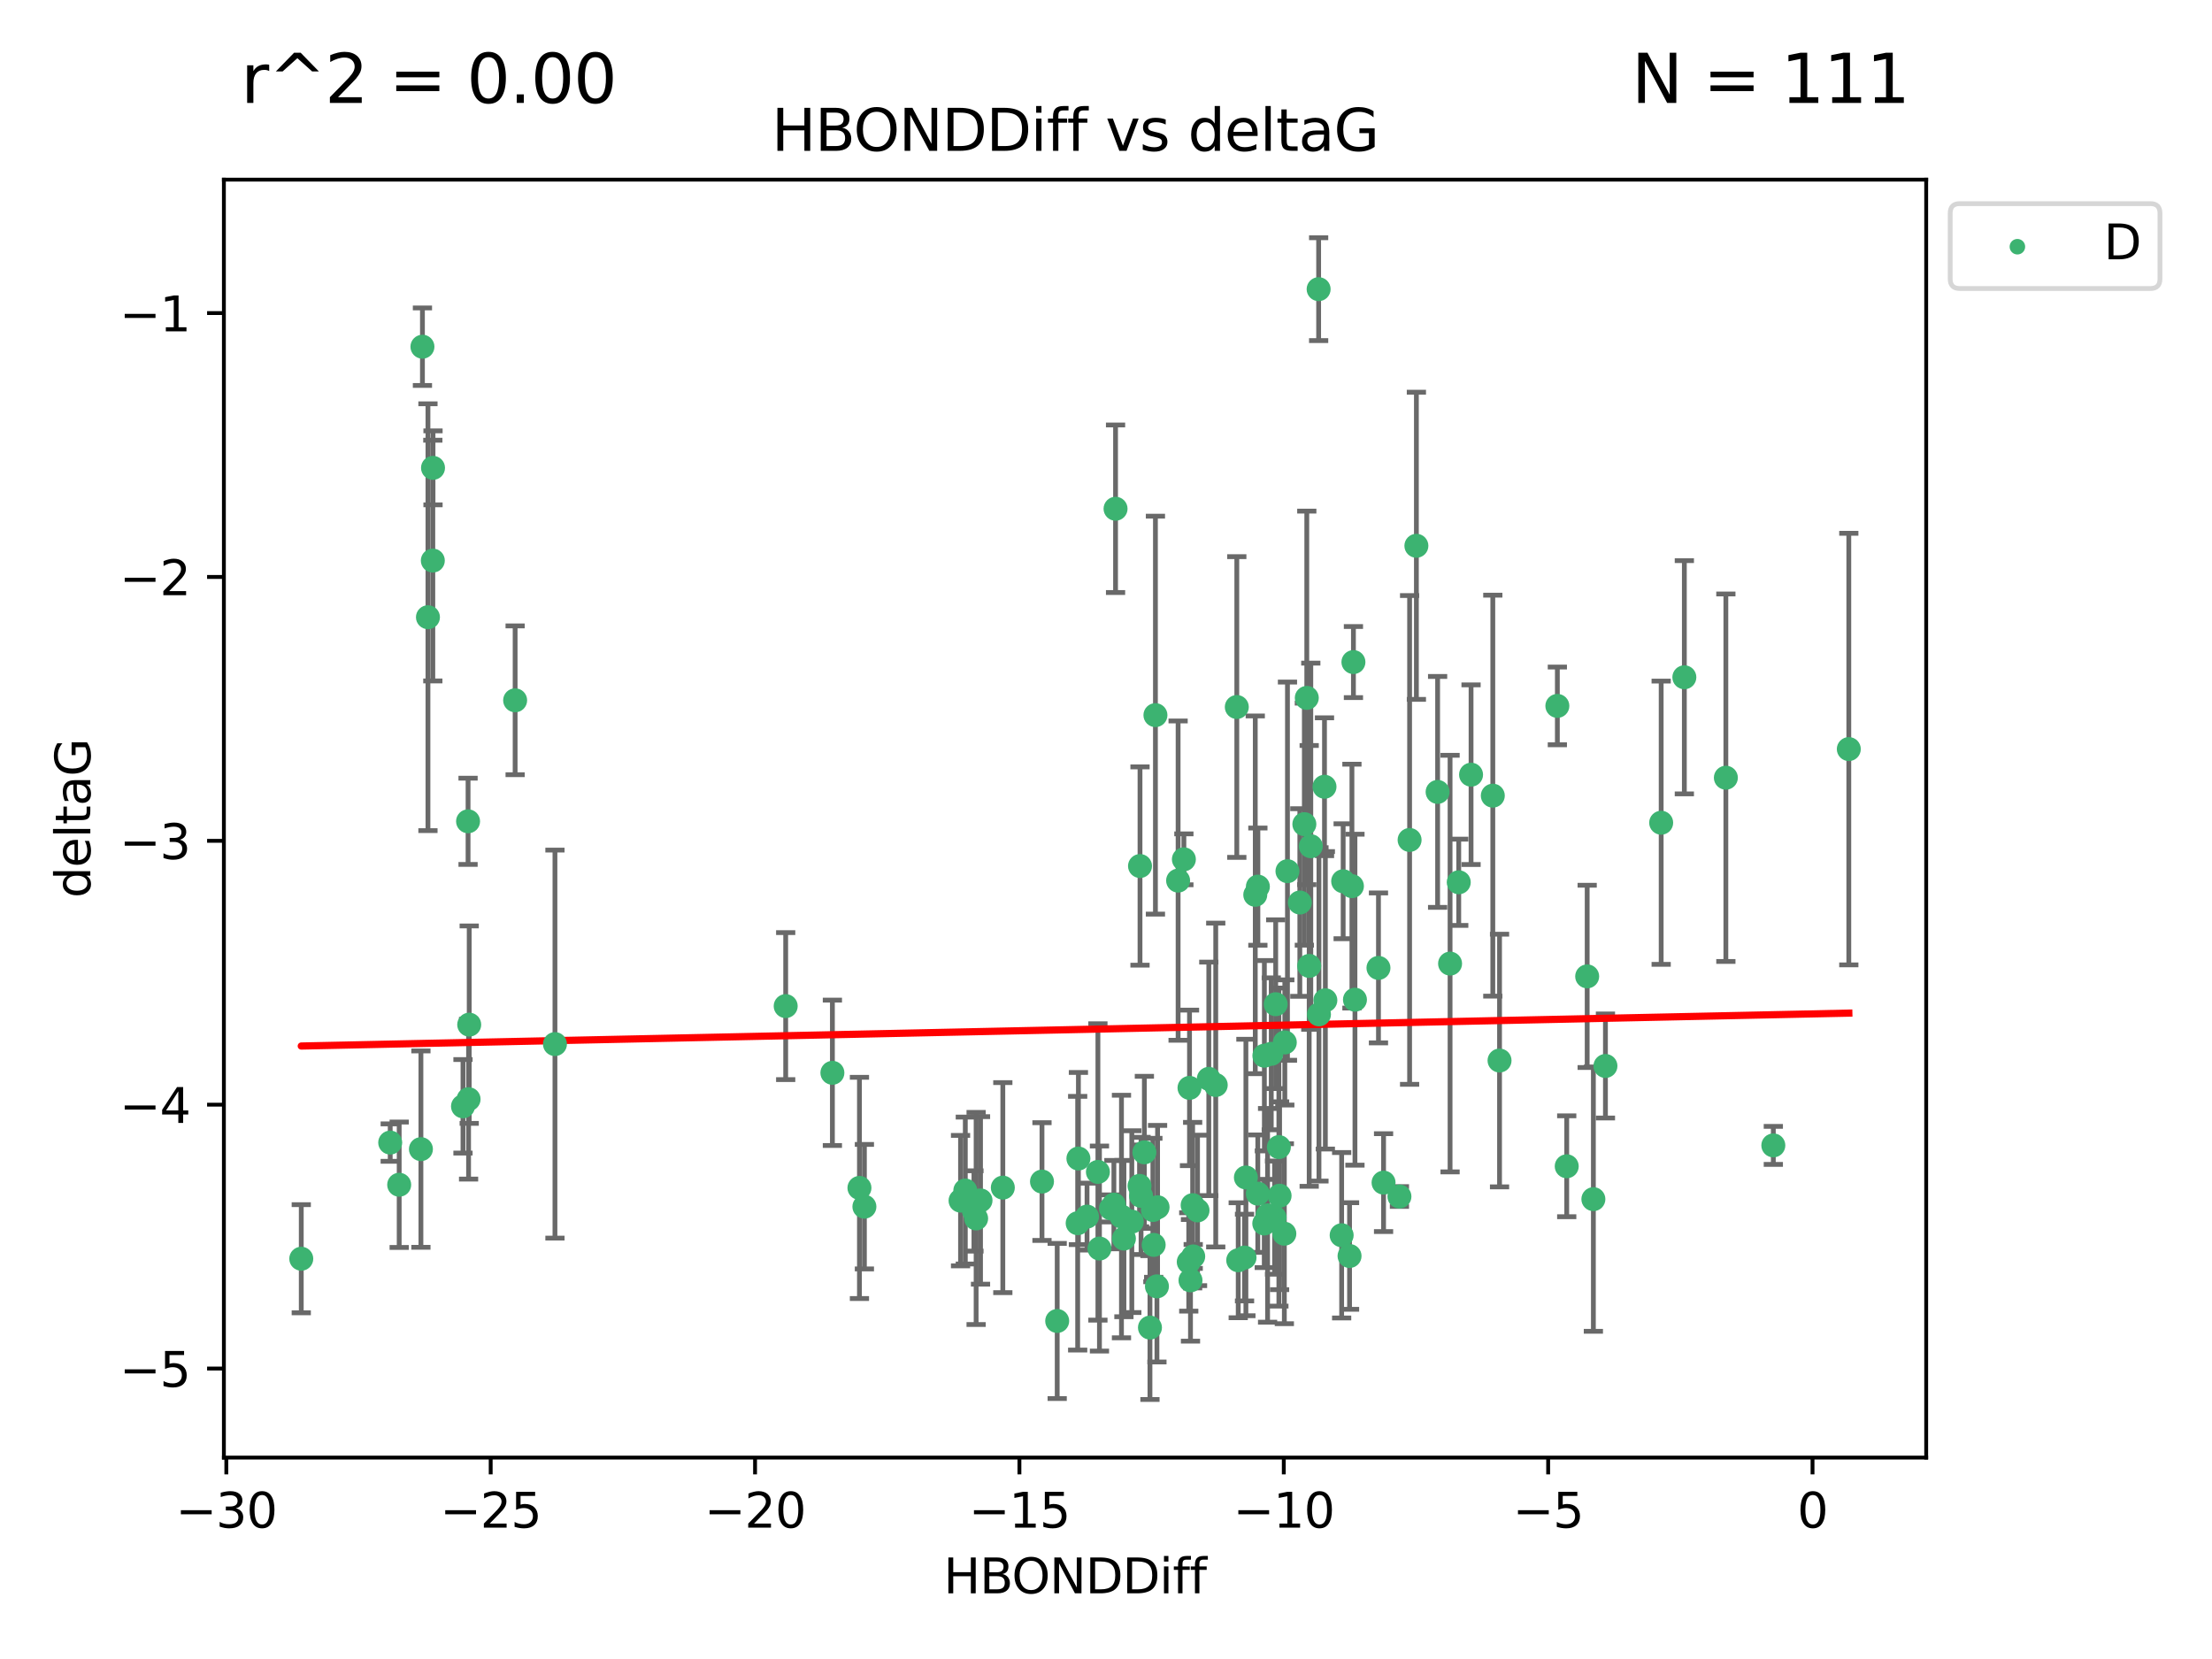<?xml version="1.0" encoding="utf-8" standalone="no"?>
<!DOCTYPE svg PUBLIC "-//W3C//DTD SVG 1.1//EN"
  "http://www.w3.org/Graphics/SVG/1.1/DTD/svg11.dtd">
<svg xmlns:xlink="http://www.w3.org/1999/xlink" width="460.8pt" height="345.6pt" viewBox="0 0 460.8 345.6" xmlns="http://www.w3.org/2000/svg" version="1.1">
 <defs>
  <style type="text/css">*{stroke-linejoin: round; stroke-linecap: butt}</style>
 </defs>
 <g id="figure_1">
  <g id="patch_1">
   <path d="M 0 345.6 
L 460.8 345.6 
L 460.8 0 
L 0 0 
z
" style="fill: #ffffff"/>
  </g>
  <g id="axes_1">
   <g id="patch_2">
    <path d="M 46.64 303.64 
L 401.26 303.64 
L 401.26 37.422 
L 46.64 37.422 
z
" style="fill: #ffffff"/>
   </g>
   <g id="PathCollection_1">
    <defs>
     <path id="m7bfeaa8432" d="M 0 1.118 
C 0.297 1.118 0.581 1 0.791 0.791 
C 1 0.581 1.118 0.297 1.118 0 
C 1.118 -0.297 1 -0.581 0.791 -0.791 
C 0.581 -1 0.297 -1.118 0 -1.118 
C -0.297 -1.118 -0.581 -1 -0.791 -0.791 
C -1 -0.581 -1.118 -0.297 -1.118 0 
C -1.118 0.297 -1 0.581 -0.791 0.791 
C -0.581 1 -0.297 1.118 0 1.118 
z
" style="stroke: #3cb371"/>
    </defs>
    <g clip-path="url(#p3acf37e145)">
     <use xlink:href="#m7bfeaa8432" x="228.715" y="244.134" style="fill: #3cb371; stroke: #3cb371"/>
     <use xlink:href="#m7bfeaa8432" x="229.037" y="260.095" style="fill: #3cb371; stroke: #3cb371"/>
     <use xlink:href="#m7bfeaa8432" x="263.372" y="254.876" style="fill: #3cb371; stroke: #3cb371"/>
     <use xlink:href="#m7bfeaa8432" x="232.045" y="250.948" style="fill: #3cb371; stroke: #3cb371"/>
     <use xlink:href="#m7bfeaa8432" x="279.49" y="257.324" style="fill: #3cb371; stroke: #3cb371"/>
     <use xlink:href="#m7bfeaa8432" x="263.393" y="219.923" style="fill: #3cb371; stroke: #3cb371"/>
     <use xlink:href="#m7bfeaa8432" x="259.259" y="261.974" style="fill: #3cb371; stroke: #3cb371"/>
     <use xlink:href="#m7bfeaa8432" x="241.011" y="267.974" style="fill: #3cb371; stroke: #3cb371"/>
     <use xlink:href="#m7bfeaa8432" x="81.288" y="238.021" style="fill: #3cb371; stroke: #3cb371"/>
     <use xlink:href="#m7bfeaa8432" x="201.092" y="248.01" style="fill: #3cb371; stroke: #3cb371"/>
     <use xlink:href="#m7bfeaa8432" x="224.498" y="254.817" style="fill: #3cb371; stroke: #3cb371"/>
     <use xlink:href="#m7bfeaa8432" x="220.234" y="275.184" style="fill: #3cb371; stroke: #3cb371"/>
     <use xlink:href="#m7bfeaa8432" x="331.93" y="249.804" style="fill: #3cb371; stroke: #3cb371"/>
     <use xlink:href="#m7bfeaa8432" x="208.907" y="247.403" style="fill: #3cb371; stroke: #3cb371"/>
     <use xlink:href="#m7bfeaa8432" x="203.345" y="253.828" style="fill: #3cb371; stroke: #3cb371"/>
     <use xlink:href="#m7bfeaa8432" x="226.449" y="253.442" style="fill: #3cb371; stroke: #3cb371"/>
     <use xlink:href="#m7bfeaa8432" x="83.158" y="246.804" style="fill: #3cb371; stroke: #3cb371"/>
     <use xlink:href="#m7bfeaa8432" x="266.413" y="238.958" style="fill: #3cb371; stroke: #3cb371"/>
     <use xlink:href="#m7bfeaa8432" x="249.467" y="252.15" style="fill: #3cb371; stroke: #3cb371"/>
     <use xlink:href="#m7bfeaa8432" x="246.624" y="179.013" style="fill: #3cb371; stroke: #3cb371"/>
     <use xlink:href="#m7bfeaa8432" x="247.639" y="262.886" style="fill: #3cb371; stroke: #3cb371"/>
     <use xlink:href="#m7bfeaa8432" x="202.891" y="252.261" style="fill: #3cb371; stroke: #3cb371"/>
     <use xlink:href="#m7bfeaa8432" x="265.518" y="253.651" style="fill: #3cb371; stroke: #3cb371"/>
     <use xlink:href="#m7bfeaa8432" x="200.1" y="250.112" style="fill: #3cb371; stroke: #3cb371"/>
     <use xlink:href="#m7bfeaa8432" x="266.561" y="249.092" style="fill: #3cb371; stroke: #3cb371"/>
     <use xlink:href="#m7bfeaa8432" x="238.395" y="240.05" style="fill: #3cb371; stroke: #3cb371"/>
     <use xlink:href="#m7bfeaa8432" x="96.449" y="230.466" style="fill: #3cb371; stroke: #3cb371"/>
     <use xlink:href="#m7bfeaa8432" x="262.025" y="248.66" style="fill: #3cb371; stroke: #3cb371"/>
     <use xlink:href="#m7bfeaa8432" x="232.39" y="105.982" style="fill: #3cb371; stroke: #3cb371"/>
     <use xlink:href="#m7bfeaa8432" x="253.261" y="226.033" style="fill: #3cb371; stroke: #3cb371"/>
     <use xlink:href="#m7bfeaa8432" x="173.403" y="223.487" style="fill: #3cb371; stroke: #3cb371"/>
     <use xlink:href="#m7bfeaa8432" x="239.558" y="276.56" style="fill: #3cb371; stroke: #3cb371"/>
     <use xlink:href="#m7bfeaa8432" x="291.527" y="249.254" style="fill: #3cb371; stroke: #3cb371"/>
     <use xlink:href="#m7bfeaa8432" x="240.331" y="259.332" style="fill: #3cb371; stroke: #3cb371"/>
     <use xlink:href="#m7bfeaa8432" x="346.052" y="171.39" style="fill: #3cb371; stroke: #3cb371"/>
     <use xlink:href="#m7bfeaa8432" x="248.001" y="266.718" style="fill: #3cb371; stroke: #3cb371"/>
     <use xlink:href="#m7bfeaa8432" x="97.614" y="228.981" style="fill: #3cb371; stroke: #3cb371"/>
     <use xlink:href="#m7bfeaa8432" x="273.063" y="176.283" style="fill: #3cb371; stroke: #3cb371"/>
     <use xlink:href="#m7bfeaa8432" x="350.881" y="141.088" style="fill: #3cb371; stroke: #3cb371"/>
     <use xlink:href="#m7bfeaa8432" x="217.065" y="246.142" style="fill: #3cb371; stroke: #3cb371"/>
     <use xlink:href="#m7bfeaa8432" x="287.16" y="201.634" style="fill: #3cb371; stroke: #3cb371"/>
     <use xlink:href="#m7bfeaa8432" x="248.45" y="251.06" style="fill: #3cb371; stroke: #3cb371"/>
     <use xlink:href="#m7bfeaa8432" x="248.568" y="261.739" style="fill: #3cb371; stroke: #3cb371"/>
     <use xlink:href="#m7bfeaa8432" x="233.623" y="253.426" style="fill: #3cb371; stroke: #3cb371"/>
     <use xlink:href="#m7bfeaa8432" x="237.702" y="249.125" style="fill: #3cb371; stroke: #3cb371"/>
     <use xlink:href="#m7bfeaa8432" x="115.607" y="217.503" style="fill: #3cb371; stroke: #3cb371"/>
     <use xlink:href="#m7bfeaa8432" x="179.038" y="247.463" style="fill: #3cb371; stroke: #3cb371"/>
     <use xlink:href="#m7bfeaa8432" x="204.26" y="250.068" style="fill: #3cb371; stroke: #3cb371"/>
     <use xlink:href="#m7bfeaa8432" x="237.485" y="180.41" style="fill: #3cb371; stroke: #3cb371"/>
     <use xlink:href="#m7bfeaa8432" x="359.529" y="162.011" style="fill: #3cb371; stroke: #3cb371"/>
     <use xlink:href="#m7bfeaa8432" x="234.133" y="258.018" style="fill: #3cb371; stroke: #3cb371"/>
     <use xlink:href="#m7bfeaa8432" x="271.72" y="171.689" style="fill: #3cb371; stroke: #3cb371"/>
     <use xlink:href="#m7bfeaa8432" x="224.653" y="241.342" style="fill: #3cb371; stroke: #3cb371"/>
     <use xlink:href="#m7bfeaa8432" x="237.385" y="247.041" style="fill: #3cb371; stroke: #3cb371"/>
     <use xlink:href="#m7bfeaa8432" x="259.544" y="245.291" style="fill: #3cb371; stroke: #3cb371"/>
     <use xlink:href="#m7bfeaa8432" x="264.061" y="253.175" style="fill: #3cb371; stroke: #3cb371"/>
     <use xlink:href="#m7bfeaa8432" x="180.071" y="251.372" style="fill: #3cb371; stroke: #3cb371"/>
     <use xlink:href="#m7bfeaa8432" x="330.638" y="203.397" style="fill: #3cb371; stroke: #3cb371"/>
     <use xlink:href="#m7bfeaa8432" x="251.815" y="224.743" style="fill: #3cb371; stroke: #3cb371"/>
     <use xlink:href="#m7bfeaa8432" x="267.649" y="217.16" style="fill: #3cb371; stroke: #3cb371"/>
     <use xlink:href="#m7bfeaa8432" x="88.002" y="72.226" style="fill: #3cb371; stroke: #3cb371"/>
     <use xlink:href="#m7bfeaa8432" x="89.15" y="128.578" style="fill: #3cb371; stroke: #3cb371"/>
     <use xlink:href="#m7bfeaa8432" x="257.944" y="262.535" style="fill: #3cb371; stroke: #3cb371"/>
     <use xlink:href="#m7bfeaa8432" x="90.165" y="116.778" style="fill: #3cb371; stroke: #3cb371"/>
     <use xlink:href="#m7bfeaa8432" x="293.646" y="174.977" style="fill: #3cb371; stroke: #3cb371"/>
     <use xlink:href="#m7bfeaa8432" x="90.205" y="97.465" style="fill: #3cb371; stroke: #3cb371"/>
     <use xlink:href="#m7bfeaa8432" x="276.096" y="208.379" style="fill: #3cb371; stroke: #3cb371"/>
     <use xlink:href="#m7bfeaa8432" x="272.228" y="145.383" style="fill: #3cb371; stroke: #3cb371"/>
     <use xlink:href="#m7bfeaa8432" x="270.778" y="188.01" style="fill: #3cb371; stroke: #3cb371"/>
     <use xlink:href="#m7bfeaa8432" x="247.796" y="226.626" style="fill: #3cb371; stroke: #3cb371"/>
     <use xlink:href="#m7bfeaa8432" x="257.649" y="147.283" style="fill: #3cb371; stroke: #3cb371"/>
     <use xlink:href="#m7bfeaa8432" x="97.506" y="171.094" style="fill: #3cb371; stroke: #3cb371"/>
     <use xlink:href="#m7bfeaa8432" x="267.552" y="257.003" style="fill: #3cb371; stroke: #3cb371"/>
     <use xlink:href="#m7bfeaa8432" x="281.632" y="184.6" style="fill: #3cb371; stroke: #3cb371"/>
     <use xlink:href="#m7bfeaa8432" x="87.686" y="239.384" style="fill: #3cb371; stroke: #3cb371"/>
     <use xlink:href="#m7bfeaa8432" x="235.778" y="254.491" style="fill: #3cb371; stroke: #3cb371"/>
     <use xlink:href="#m7bfeaa8432" x="107.312" y="145.888" style="fill: #3cb371; stroke: #3cb371"/>
     <use xlink:href="#m7bfeaa8432" x="274.764" y="211.313" style="fill: #3cb371; stroke: #3cb371"/>
     <use xlink:href="#m7bfeaa8432" x="281.944" y="137.922" style="fill: #3cb371; stroke: #3cb371"/>
     <use xlink:href="#m7bfeaa8432" x="240.166" y="252.067" style="fill: #3cb371; stroke: #3cb371"/>
     <use xlink:href="#m7bfeaa8432" x="275.917" y="163.895" style="fill: #3cb371; stroke: #3cb371"/>
     <use xlink:href="#m7bfeaa8432" x="240.698" y="148.975" style="fill: #3cb371; stroke: #3cb371"/>
     <use xlink:href="#m7bfeaa8432" x="279.806" y="183.582" style="fill: #3cb371; stroke: #3cb371"/>
     <use xlink:href="#m7bfeaa8432" x="241.145" y="251.493" style="fill: #3cb371; stroke: #3cb371"/>
     <use xlink:href="#m7bfeaa8432" x="231.433" y="251.731" style="fill: #3cb371; stroke: #3cb371"/>
     <use xlink:href="#m7bfeaa8432" x="274.696" y="60.237" style="fill: #3cb371; stroke: #3cb371"/>
     <use xlink:href="#m7bfeaa8432" x="264.827" y="219.531" style="fill: #3cb371; stroke: #3cb371"/>
     <use xlink:href="#m7bfeaa8432" x="97.745" y="213.453" style="fill: #3cb371; stroke: #3cb371"/>
     <use xlink:href="#m7bfeaa8432" x="62.759" y="262.216" style="fill: #3cb371; stroke: #3cb371"/>
     <use xlink:href="#m7bfeaa8432" x="299.481" y="164.971" style="fill: #3cb371; stroke: #3cb371"/>
     <use xlink:href="#m7bfeaa8432" x="245.421" y="183.445" style="fill: #3cb371; stroke: #3cb371"/>
     <use xlink:href="#m7bfeaa8432" x="288.222" y="246.364" style="fill: #3cb371; stroke: #3cb371"/>
     <use xlink:href="#m7bfeaa8432" x="326.378" y="242.956" style="fill: #3cb371; stroke: #3cb371"/>
     <use xlink:href="#m7bfeaa8432" x="281.136" y="261.648" style="fill: #3cb371; stroke: #3cb371"/>
     <use xlink:href="#m7bfeaa8432" x="163.673" y="209.589" style="fill: #3cb371; stroke: #3cb371"/>
     <use xlink:href="#m7bfeaa8432" x="303.884" y="183.795" style="fill: #3cb371; stroke: #3cb371"/>
     <use xlink:href="#m7bfeaa8432" x="312.382" y="220.929" style="fill: #3cb371; stroke: #3cb371"/>
     <use xlink:href="#m7bfeaa8432" x="282.262" y="208.255" style="fill: #3cb371; stroke: #3cb371"/>
     <use xlink:href="#m7bfeaa8432" x="324.426" y="147.053" style="fill: #3cb371; stroke: #3cb371"/>
     <use xlink:href="#m7bfeaa8432" x="306.448" y="161.38" style="fill: #3cb371; stroke: #3cb371"/>
     <use xlink:href="#m7bfeaa8432" x="268.203" y="181.482" style="fill: #3cb371; stroke: #3cb371"/>
     <use xlink:href="#m7bfeaa8432" x="265.752" y="209.196" style="fill: #3cb371; stroke: #3cb371"/>
     <use xlink:href="#m7bfeaa8432" x="310.979" y="165.75" style="fill: #3cb371; stroke: #3cb371"/>
     <use xlink:href="#m7bfeaa8432" x="369.417" y="238.607" style="fill: #3cb371; stroke: #3cb371"/>
     <use xlink:href="#m7bfeaa8432" x="295.06" y="113.698" style="fill: #3cb371; stroke: #3cb371"/>
     <use xlink:href="#m7bfeaa8432" x="302.077" y="200.736" style="fill: #3cb371; stroke: #3cb371"/>
     <use xlink:href="#m7bfeaa8432" x="262.039" y="184.7" style="fill: #3cb371; stroke: #3cb371"/>
     <use xlink:href="#m7bfeaa8432" x="334.443" y="222.061" style="fill: #3cb371; stroke: #3cb371"/>
     <use xlink:href="#m7bfeaa8432" x="272.728" y="201.218" style="fill: #3cb371; stroke: #3cb371"/>
     <use xlink:href="#m7bfeaa8432" x="261.496" y="186.406" style="fill: #3cb371; stroke: #3cb371"/>
     <use xlink:href="#m7bfeaa8432" x="385.141" y="156.047" style="fill: #3cb371; stroke: #3cb371"/>
    </g>
   </g>
   <g id="matplotlib.axis_1">
    <g id="xtick_1">
     <g id="line2d_1">
      <defs>
       <path id="m557ce720de" d="M 0 0 
L 0 3.5 
" style="stroke: #000000; stroke-width: 0.8"/>
      </defs>
      <g>
       <use xlink:href="#m557ce720de" x="47.148" y="303.64" style="stroke: #000000; stroke-width: 0.8"/>
      </g>
     </g>
     <g id="text_1">
      <!-- −30 -->
      <g transform="translate(36.596 318.238)scale(0.1 -0.1)">
       <defs>
        <path id="DejaVuSans-2212" d="M 678 2272 
L 4684 2272 
L 4684 1741 
L 678 1741 
L 678 2272 
z
" transform="scale(0.016)"/>
        <path id="DejaVuSans-33" d="M 2597 2516 
Q 3050 2419 3304 2112 
Q 3559 1806 3559 1356 
Q 3559 666 3084 287 
Q 2609 -91 1734 -91 
Q 1441 -91 1130 -33 
Q 819 25 488 141 
L 488 750 
Q 750 597 1062 519 
Q 1375 441 1716 441 
Q 2309 441 2620 675 
Q 2931 909 2931 1356 
Q 2931 1769 2642 2001 
Q 2353 2234 1838 2234 
L 1294 2234 
L 1294 2753 
L 1863 2753 
Q 2328 2753 2575 2939 
Q 2822 3125 2822 3475 
Q 2822 3834 2567 4026 
Q 2313 4219 1838 4219 
Q 1578 4219 1281 4162 
Q 984 4106 628 3988 
L 628 4550 
Q 988 4650 1302 4700 
Q 1616 4750 1894 4750 
Q 2613 4750 3031 4423 
Q 3450 4097 3450 3541 
Q 3450 3153 3228 2886 
Q 3006 2619 2597 2516 
z
" transform="scale(0.016)"/>
        <path id="DejaVuSans-30" d="M 2034 4250 
Q 1547 4250 1301 3770 
Q 1056 3291 1056 2328 
Q 1056 1369 1301 889 
Q 1547 409 2034 409 
Q 2525 409 2770 889 
Q 3016 1369 3016 2328 
Q 3016 3291 2770 3770 
Q 2525 4250 2034 4250 
z
M 2034 4750 
Q 2819 4750 3233 4129 
Q 3647 3509 3647 2328 
Q 3647 1150 3233 529 
Q 2819 -91 2034 -91 
Q 1250 -91 836 529 
Q 422 1150 422 2328 
Q 422 3509 836 4129 
Q 1250 4750 2034 4750 
z
" transform="scale(0.016)"/>
       </defs>
       <use xlink:href="#DejaVuSans-2212"/>
       <use xlink:href="#DejaVuSans-33" x="83.789"/>
       <use xlink:href="#DejaVuSans-30" x="147.412"/>
      </g>
     </g>
    </g>
    <g id="xtick_2">
     <g id="line2d_2">
      <g>
       <use xlink:href="#m557ce720de" x="102.22" y="303.64" style="stroke: #000000; stroke-width: 0.8"/>
      </g>
     </g>
     <g id="text_2">
      <!-- −25 -->
      <g transform="translate(91.668 318.238)scale(0.1 -0.1)">
       <defs>
        <path id="DejaVuSans-32" d="M 1228 531 
L 3431 531 
L 3431 0 
L 469 0 
L 469 531 
Q 828 903 1448 1529 
Q 2069 2156 2228 2338 
Q 2531 2678 2651 2914 
Q 2772 3150 2772 3378 
Q 2772 3750 2511 3984 
Q 2250 4219 1831 4219 
Q 1534 4219 1204 4116 
Q 875 4013 500 3803 
L 500 4441 
Q 881 4594 1212 4672 
Q 1544 4750 1819 4750 
Q 2544 4750 2975 4387 
Q 3406 4025 3406 3419 
Q 3406 3131 3298 2873 
Q 3191 2616 2906 2266 
Q 2828 2175 2409 1742 
Q 1991 1309 1228 531 
z
" transform="scale(0.016)"/>
        <path id="DejaVuSans-35" d="M 691 4666 
L 3169 4666 
L 3169 4134 
L 1269 4134 
L 1269 2991 
Q 1406 3038 1543 3061 
Q 1681 3084 1819 3084 
Q 2600 3084 3056 2656 
Q 3513 2228 3513 1497 
Q 3513 744 3044 326 
Q 2575 -91 1722 -91 
Q 1428 -91 1123 -41 
Q 819 9 494 109 
L 494 744 
Q 775 591 1075 516 
Q 1375 441 1709 441 
Q 2250 441 2565 725 
Q 2881 1009 2881 1497 
Q 2881 1984 2565 2268 
Q 2250 2553 1709 2553 
Q 1456 2553 1204 2497 
Q 953 2441 691 2322 
L 691 4666 
z
" transform="scale(0.016)"/>
       </defs>
       <use xlink:href="#DejaVuSans-2212"/>
       <use xlink:href="#DejaVuSans-32" x="83.789"/>
       <use xlink:href="#DejaVuSans-35" x="147.412"/>
      </g>
     </g>
    </g>
    <g id="xtick_3">
     <g id="line2d_3">
      <g>
       <use xlink:href="#m557ce720de" x="157.292" y="303.64" style="stroke: #000000; stroke-width: 0.8"/>
      </g>
     </g>
     <g id="text_3">
      <!-- −20 -->
      <g transform="translate(146.74 318.238)scale(0.1 -0.1)">
       <use xlink:href="#DejaVuSans-2212"/>
       <use xlink:href="#DejaVuSans-32" x="83.789"/>
       <use xlink:href="#DejaVuSans-30" x="147.412"/>
      </g>
     </g>
    </g>
    <g id="xtick_4">
     <g id="line2d_4">
      <g>
       <use xlink:href="#m557ce720de" x="212.364" y="303.64" style="stroke: #000000; stroke-width: 0.8"/>
      </g>
     </g>
     <g id="text_4">
      <!-- −15 -->
      <g transform="translate(201.812 318.238)scale(0.1 -0.1)">
       <defs>
        <path id="DejaVuSans-31" d="M 794 531 
L 1825 531 
L 1825 4091 
L 703 3866 
L 703 4441 
L 1819 4666 
L 2450 4666 
L 2450 531 
L 3481 531 
L 3481 0 
L 794 0 
L 794 531 
z
" transform="scale(0.016)"/>
       </defs>
       <use xlink:href="#DejaVuSans-2212"/>
       <use xlink:href="#DejaVuSans-31" x="83.789"/>
       <use xlink:href="#DejaVuSans-35" x="147.412"/>
      </g>
     </g>
    </g>
    <g id="xtick_5">
     <g id="line2d_5">
      <g>
       <use xlink:href="#m557ce720de" x="267.437" y="303.64" style="stroke: #000000; stroke-width: 0.8"/>
      </g>
     </g>
     <g id="text_5">
      <!-- −10 -->
      <g transform="translate(256.884 318.238)scale(0.1 -0.1)">
       <use xlink:href="#DejaVuSans-2212"/>
       <use xlink:href="#DejaVuSans-31" x="83.789"/>
       <use xlink:href="#DejaVuSans-30" x="147.412"/>
      </g>
     </g>
    </g>
    <g id="xtick_6">
     <g id="line2d_6">
      <g>
       <use xlink:href="#m557ce720de" x="322.509" y="303.64" style="stroke: #000000; stroke-width: 0.8"/>
      </g>
     </g>
     <g id="text_6">
      <!-- −5 -->
      <g transform="translate(315.137 318.238)scale(0.1 -0.1)">
       <use xlink:href="#DejaVuSans-2212"/>
       <use xlink:href="#DejaVuSans-35" x="83.789"/>
      </g>
     </g>
    </g>
    <g id="xtick_7">
     <g id="line2d_7">
      <g>
       <use xlink:href="#m557ce720de" x="377.581" y="303.64" style="stroke: #000000; stroke-width: 0.8"/>
      </g>
     </g>
     <g id="text_7">
      <!-- 0 -->
      <g transform="translate(374.399 318.238)scale(0.1 -0.1)">
       <use xlink:href="#DejaVuSans-30"/>
      </g>
     </g>
    </g>
    <g id="text_8">
     <!-- HBONDDiff -->
     <g transform="translate(196.561 331.917)scale(0.1 -0.1)">
      <defs>
       <path id="DejaVuSans-48" d="M 628 4666 
L 1259 4666 
L 1259 2753 
L 3553 2753 
L 3553 4666 
L 4184 4666 
L 4184 0 
L 3553 0 
L 3553 2222 
L 1259 2222 
L 1259 0 
L 628 0 
L 628 4666 
z
" transform="scale(0.016)"/>
       <path id="DejaVuSans-42" d="M 1259 2228 
L 1259 519 
L 2272 519 
Q 2781 519 3026 730 
Q 3272 941 3272 1375 
Q 3272 1813 3026 2020 
Q 2781 2228 2272 2228 
L 1259 2228 
z
M 1259 4147 
L 1259 2741 
L 2194 2741 
Q 2656 2741 2882 2914 
Q 3109 3088 3109 3444 
Q 3109 3797 2882 3972 
Q 2656 4147 2194 4147 
L 1259 4147 
z
M 628 4666 
L 2241 4666 
Q 2963 4666 3353 4366 
Q 3744 4066 3744 3513 
Q 3744 3084 3544 2831 
Q 3344 2578 2956 2516 
Q 3422 2416 3680 2098 
Q 3938 1781 3938 1306 
Q 3938 681 3513 340 
Q 3088 0 2303 0 
L 628 0 
L 628 4666 
z
" transform="scale(0.016)"/>
       <path id="DejaVuSans-4f" d="M 2522 4238 
Q 1834 4238 1429 3725 
Q 1025 3213 1025 2328 
Q 1025 1447 1429 934 
Q 1834 422 2522 422 
Q 3209 422 3611 934 
Q 4013 1447 4013 2328 
Q 4013 3213 3611 3725 
Q 3209 4238 2522 4238 
z
M 2522 4750 
Q 3503 4750 4090 4092 
Q 4678 3434 4678 2328 
Q 4678 1225 4090 567 
Q 3503 -91 2522 -91 
Q 1538 -91 948 565 
Q 359 1222 359 2328 
Q 359 3434 948 4092 
Q 1538 4750 2522 4750 
z
" transform="scale(0.016)"/>
       <path id="DejaVuSans-4e" d="M 628 4666 
L 1478 4666 
L 3547 763 
L 3547 4666 
L 4159 4666 
L 4159 0 
L 3309 0 
L 1241 3903 
L 1241 0 
L 628 0 
L 628 4666 
z
" transform="scale(0.016)"/>
       <path id="DejaVuSans-44" d="M 1259 4147 
L 1259 519 
L 2022 519 
Q 2988 519 3436 956 
Q 3884 1394 3884 2338 
Q 3884 3275 3436 3711 
Q 2988 4147 2022 4147 
L 1259 4147 
z
M 628 4666 
L 1925 4666 
Q 3281 4666 3915 4102 
Q 4550 3538 4550 2338 
Q 4550 1131 3912 565 
Q 3275 0 1925 0 
L 628 0 
L 628 4666 
z
" transform="scale(0.016)"/>
       <path id="DejaVuSans-69" d="M 603 3500 
L 1178 3500 
L 1178 0 
L 603 0 
L 603 3500 
z
M 603 4863 
L 1178 4863 
L 1178 4134 
L 603 4134 
L 603 4863 
z
" transform="scale(0.016)"/>
       <path id="DejaVuSans-66" d="M 2375 4863 
L 2375 4384 
L 1825 4384 
Q 1516 4384 1395 4259 
Q 1275 4134 1275 3809 
L 1275 3500 
L 2222 3500 
L 2222 3053 
L 1275 3053 
L 1275 0 
L 697 0 
L 697 3053 
L 147 3053 
L 147 3500 
L 697 3500 
L 697 3744 
Q 697 4328 969 4595 
Q 1241 4863 1831 4863 
L 2375 4863 
z
" transform="scale(0.016)"/>
      </defs>
      <use xlink:href="#DejaVuSans-48"/>
      <use xlink:href="#DejaVuSans-42" x="75.195"/>
      <use xlink:href="#DejaVuSans-4f" x="142.049"/>
      <use xlink:href="#DejaVuSans-4e" x="220.76"/>
      <use xlink:href="#DejaVuSans-44" x="295.564"/>
      <use xlink:href="#DejaVuSans-44" x="372.566"/>
      <use xlink:href="#DejaVuSans-69" x="449.568"/>
      <use xlink:href="#DejaVuSans-66" x="477.352"/>
      <use xlink:href="#DejaVuSans-66" x="512.557"/>
     </g>
    </g>
   </g>
   <g id="matplotlib.axis_2">
    <g id="ytick_1">
     <g id="line2d_8">
      <defs>
       <path id="m2238fc8baf" d="M 0 0 
L -3.5 0 
" style="stroke: #000000; stroke-width: 0.8"/>
      </defs>
      <g>
       <use xlink:href="#m2238fc8baf" x="46.64" y="285.095" style="stroke: #000000; stroke-width: 0.8"/>
      </g>
     </g>
     <g id="text_9">
      <!-- −5 -->
      <g transform="translate(24.898 288.894)scale(0.1 -0.1)">
       <use xlink:href="#DejaVuSans-2212"/>
       <use xlink:href="#DejaVuSans-35" x="83.789"/>
      </g>
     </g>
    </g>
    <g id="ytick_2">
     <g id="line2d_9">
      <g>
       <use xlink:href="#m2238fc8baf" x="46.64" y="230.126" style="stroke: #000000; stroke-width: 0.8"/>
      </g>
     </g>
     <g id="text_10">
      <!-- −4 -->
      <g transform="translate(24.898 233.925)scale(0.1 -0.1)">
       <defs>
        <path id="DejaVuSans-34" d="M 2419 4116 
L 825 1625 
L 2419 1625 
L 2419 4116 
z
M 2253 4666 
L 3047 4666 
L 3047 1625 
L 3713 1625 
L 3713 1100 
L 3047 1100 
L 3047 0 
L 2419 0 
L 2419 1100 
L 313 1100 
L 313 1709 
L 2253 4666 
z
" transform="scale(0.016)"/>
       </defs>
       <use xlink:href="#DejaVuSans-2212"/>
       <use xlink:href="#DejaVuSans-34" x="83.789"/>
      </g>
     </g>
    </g>
    <g id="ytick_3">
     <g id="line2d_10">
      <g>
       <use xlink:href="#m2238fc8baf" x="46.64" y="175.158" style="stroke: #000000; stroke-width: 0.8"/>
      </g>
     </g>
     <g id="text_11">
      <!-- −3 -->
      <g transform="translate(24.898 178.957)scale(0.1 -0.1)">
       <use xlink:href="#DejaVuSans-2212"/>
       <use xlink:href="#DejaVuSans-33" x="83.789"/>
      </g>
     </g>
    </g>
    <g id="ytick_4">
     <g id="line2d_11">
      <g>
       <use xlink:href="#m2238fc8baf" x="46.64" y="120.189" style="stroke: #000000; stroke-width: 0.8"/>
      </g>
     </g>
     <g id="text_12">
      <!-- −2 -->
      <g transform="translate(24.898 123.988)scale(0.1 -0.1)">
       <use xlink:href="#DejaVuSans-2212"/>
       <use xlink:href="#DejaVuSans-32" x="83.789"/>
      </g>
     </g>
    </g>
    <g id="ytick_5">
     <g id="line2d_12">
      <g>
       <use xlink:href="#m2238fc8baf" x="46.64" y="65.221" style="stroke: #000000; stroke-width: 0.8"/>
      </g>
     </g>
     <g id="text_13">
      <!-- −1 -->
      <g transform="translate(24.898 69.02)scale(0.1 -0.1)">
       <use xlink:href="#DejaVuSans-2212"/>
       <use xlink:href="#DejaVuSans-31" x="83.789"/>
      </g>
     </g>
    </g>
    <g id="text_14">
     <!-- deltaG -->
     <g transform="translate(18.818 187.069)rotate(-90)scale(0.1 -0.1)">
      <defs>
       <path id="DejaVuSans-64" d="M 2906 2969 
L 2906 4863 
L 3481 4863 
L 3481 0 
L 2906 0 
L 2906 525 
Q 2725 213 2448 61 
Q 2172 -91 1784 -91 
Q 1150 -91 751 415 
Q 353 922 353 1747 
Q 353 2572 751 3078 
Q 1150 3584 1784 3584 
Q 2172 3584 2448 3432 
Q 2725 3281 2906 2969 
z
M 947 1747 
Q 947 1113 1208 752 
Q 1469 391 1925 391 
Q 2381 391 2643 752 
Q 2906 1113 2906 1747 
Q 2906 2381 2643 2742 
Q 2381 3103 1925 3103 
Q 1469 3103 1208 2742 
Q 947 2381 947 1747 
z
" transform="scale(0.016)"/>
       <path id="DejaVuSans-65" d="M 3597 1894 
L 3597 1613 
L 953 1613 
Q 991 1019 1311 708 
Q 1631 397 2203 397 
Q 2534 397 2845 478 
Q 3156 559 3463 722 
L 3463 178 
Q 3153 47 2828 -22 
Q 2503 -91 2169 -91 
Q 1331 -91 842 396 
Q 353 884 353 1716 
Q 353 2575 817 3079 
Q 1281 3584 2069 3584 
Q 2775 3584 3186 3129 
Q 3597 2675 3597 1894 
z
M 3022 2063 
Q 3016 2534 2758 2815 
Q 2500 3097 2075 3097 
Q 1594 3097 1305 2825 
Q 1016 2553 972 2059 
L 3022 2063 
z
" transform="scale(0.016)"/>
       <path id="DejaVuSans-6c" d="M 603 4863 
L 1178 4863 
L 1178 0 
L 603 0 
L 603 4863 
z
" transform="scale(0.016)"/>
       <path id="DejaVuSans-74" d="M 1172 4494 
L 1172 3500 
L 2356 3500 
L 2356 3053 
L 1172 3053 
L 1172 1153 
Q 1172 725 1289 603 
Q 1406 481 1766 481 
L 2356 481 
L 2356 0 
L 1766 0 
Q 1100 0 847 248 
Q 594 497 594 1153 
L 594 3053 
L 172 3053 
L 172 3500 
L 594 3500 
L 594 4494 
L 1172 4494 
z
" transform="scale(0.016)"/>
       <path id="DejaVuSans-61" d="M 2194 1759 
Q 1497 1759 1228 1600 
Q 959 1441 959 1056 
Q 959 750 1161 570 
Q 1363 391 1709 391 
Q 2188 391 2477 730 
Q 2766 1069 2766 1631 
L 2766 1759 
L 2194 1759 
z
M 3341 1997 
L 3341 0 
L 2766 0 
L 2766 531 
Q 2569 213 2275 61 
Q 1981 -91 1556 -91 
Q 1019 -91 701 211 
Q 384 513 384 1019 
Q 384 1609 779 1909 
Q 1175 2209 1959 2209 
L 2766 2209 
L 2766 2266 
Q 2766 2663 2505 2880 
Q 2244 3097 1772 3097 
Q 1472 3097 1187 3025 
Q 903 2953 641 2809 
L 641 3341 
Q 956 3463 1253 3523 
Q 1550 3584 1831 3584 
Q 2591 3584 2966 3190 
Q 3341 2797 3341 1997 
z
" transform="scale(0.016)"/>
       <path id="DejaVuSans-47" d="M 3809 666 
L 3809 1919 
L 2778 1919 
L 2778 2438 
L 4434 2438 
L 4434 434 
Q 4069 175 3628 42 
Q 3188 -91 2688 -91 
Q 1594 -91 976 548 
Q 359 1188 359 2328 
Q 359 3472 976 4111 
Q 1594 4750 2688 4750 
Q 3144 4750 3555 4637 
Q 3966 4525 4313 4306 
L 4313 3634 
Q 3963 3931 3569 4081 
Q 3175 4231 2741 4231 
Q 1884 4231 1454 3753 
Q 1025 3275 1025 2328 
Q 1025 1384 1454 906 
Q 1884 428 2741 428 
Q 3075 428 3337 486 
Q 3600 544 3809 666 
z
" transform="scale(0.016)"/>
      </defs>
      <use xlink:href="#DejaVuSans-64"/>
      <use xlink:href="#DejaVuSans-65" x="63.477"/>
      <use xlink:href="#DejaVuSans-6c" x="125"/>
      <use xlink:href="#DejaVuSans-74" x="152.783"/>
      <use xlink:href="#DejaVuSans-61" x="191.992"/>
      <use xlink:href="#DejaVuSans-47" x="253.271"/>
     </g>
    </g>
   </g>
   <g id="LineCollection_1">
    <path d="M 228.715 275.007 
L 228.715 213.261 
" clip-path="url(#p3acf37e145)" style="fill: none; stroke: #696969"/>
    <path d="M 229.037 281.451 
L 229.037 238.739 
" clip-path="url(#p3acf37e145)" style="fill: none; stroke: #696969"/>
    <path d="M 263.372 264.065 
L 263.372 245.687 
" clip-path="url(#p3acf37e145)" style="fill: none; stroke: #696969"/>
    <path d="M 232.045 260.156 
L 232.045 241.74 
" clip-path="url(#p3acf37e145)" style="fill: none; stroke: #696969"/>
    <path d="M 279.49 274.553 
L 279.49 240.095 
" clip-path="url(#p3acf37e145)" style="fill: none; stroke: #696969"/>
    <path d="M 263.393 239.751 
L 263.393 200.096 
" clip-path="url(#p3acf37e145)" style="fill: none; stroke: #696969"/>
    <path d="M 259.259 271.008 
L 259.259 252.94 
" clip-path="url(#p3acf37e145)" style="fill: none; stroke: #696969"/>
    <path d="M 241.011 283.725 
L 241.011 252.223 
" clip-path="url(#p3acf37e145)" style="fill: none; stroke: #696969"/>
    <path d="M 81.288 241.917 
L 81.288 234.124 
" clip-path="url(#p3acf37e145)" style="fill: none; stroke: #696969"/>
    <path d="M 201.092 263.311 
L 201.092 232.708 
" clip-path="url(#p3acf37e145)" style="fill: none; stroke: #696969"/>
    <path d="M 224.498 281.245 
L 224.498 228.389 
" clip-path="url(#p3acf37e145)" style="fill: none; stroke: #696969"/>
    <path d="M 220.234 291.346 
L 220.234 259.023 
" clip-path="url(#p3acf37e145)" style="fill: none; stroke: #696969"/>
    <path d="M 331.93 277.334 
L 331.93 222.274 
" clip-path="url(#p3acf37e145)" style="fill: none; stroke: #696969"/>
    <path d="M 208.907 269.281 
L 208.907 225.526 
" clip-path="url(#p3acf37e145)" style="fill: none; stroke: #696969"/>
    <path d="M 203.345 275.925 
L 203.345 231.732 
" clip-path="url(#p3acf37e145)" style="fill: none; stroke: #696969"/>
    <path d="M 226.449 260.412 
L 226.449 246.473 
" clip-path="url(#p3acf37e145)" style="fill: none; stroke: #696969"/>
    <path d="M 83.158 259.867 
L 83.158 233.742 
" clip-path="url(#p3acf37e145)" style="fill: none; stroke: #696969"/>
    <path d="M 266.413 272.084 
L 266.413 205.832 
" clip-path="url(#p3acf37e145)" style="fill: none; stroke: #696969"/>
    <path d="M 249.467 267.821 
L 249.467 236.479 
" clip-path="url(#p3acf37e145)" style="fill: none; stroke: #696969"/>
    <path d="M 246.624 184.315 
L 246.624 173.71 
" clip-path="url(#p3acf37e145)" style="fill: none; stroke: #696969"/>
    <path d="M 247.639 273.133 
L 247.639 252.639 
" clip-path="url(#p3acf37e145)" style="fill: none; stroke: #696969"/>
    <path d="M 202.891 260.628 
L 202.891 243.895 
" clip-path="url(#p3acf37e145)" style="fill: none; stroke: #696969"/>
    <path d="M 265.518 265.439 
L 265.518 241.863 
" clip-path="url(#p3acf37e145)" style="fill: none; stroke: #696969"/>
    <path d="M 200.1 263.701 
L 200.1 236.523 
" clip-path="url(#p3acf37e145)" style="fill: none; stroke: #696969"/>
    <path d="M 266.561 268.659 
L 266.561 229.526 
" clip-path="url(#p3acf37e145)" style="fill: none; stroke: #696969"/>
    <path d="M 238.395 255.886 
L 238.395 224.215 
" clip-path="url(#p3acf37e145)" style="fill: none; stroke: #696969"/>
    <path d="M 96.449 240.205 
L 96.449 220.727 
" clip-path="url(#p3acf37e145)" style="fill: none; stroke: #696969"/>
    <path d="M 262.025 260.893 
L 262.025 236.426 
" clip-path="url(#p3acf37e145)" style="fill: none; stroke: #696969"/>
    <path d="M 232.39 123.432 
L 232.39 88.532 
" clip-path="url(#p3acf37e145)" style="fill: none; stroke: #696969"/>
    <path d="M 253.261 259.763 
L 253.261 192.303 
" clip-path="url(#p3acf37e145)" style="fill: none; stroke: #696969"/>
    <path d="M 173.403 238.628 
L 173.403 208.345 
" clip-path="url(#p3acf37e145)" style="fill: none; stroke: #696969"/>
    <path d="M 239.558 291.539 
L 239.558 261.581 
" clip-path="url(#p3acf37e145)" style="fill: none; stroke: #696969"/>
    <path d="M 291.527 251.317 
L 291.527 247.191 
" clip-path="url(#p3acf37e145)" style="fill: none; stroke: #696969"/>
    <path d="M 240.331 266.085 
L 240.331 252.579 
" clip-path="url(#p3acf37e145)" style="fill: none; stroke: #696969"/>
    <path d="M 346.052 200.893 
L 346.052 141.887 
" clip-path="url(#p3acf37e145)" style="fill: none; stroke: #696969"/>
    <path d="M 248.001 279.389 
L 248.001 254.047 
" clip-path="url(#p3acf37e145)" style="fill: none; stroke: #696969"/>
    <path d="M 97.614 245.624 
L 97.614 212.337 
" clip-path="url(#p3acf37e145)" style="fill: none; stroke: #696969"/>
    <path d="M 273.063 214.425 
L 273.063 138.141 
" clip-path="url(#p3acf37e145)" style="fill: none; stroke: #696969"/>
    <path d="M 350.881 165.382 
L 350.881 116.794 
" clip-path="url(#p3acf37e145)" style="fill: none; stroke: #696969"/>
    <path d="M 217.065 258.405 
L 217.065 233.879 
" clip-path="url(#p3acf37e145)" style="fill: none; stroke: #696969"/>
    <path d="M 287.16 217.252 
L 287.16 186.017 
" clip-path="url(#p3acf37e145)" style="fill: none; stroke: #696969"/>
    <path d="M 248.45 268.304 
L 248.45 233.816 
" clip-path="url(#p3acf37e145)" style="fill: none; stroke: #696969"/>
    <path d="M 248.568 264.229 
L 248.568 259.249 
" clip-path="url(#p3acf37e145)" style="fill: none; stroke: #696969"/>
    <path d="M 233.623 278.693 
L 233.623 228.158 
" clip-path="url(#p3acf37e145)" style="fill: none; stroke: #696969"/>
    <path d="M 237.702 261.334 
L 237.702 236.915 
" clip-path="url(#p3acf37e145)" style="fill: none; stroke: #696969"/>
    <path d="M 115.607 257.921 
L 115.607 177.086 
" clip-path="url(#p3acf37e145)" style="fill: none; stroke: #696969"/>
    <path d="M 179.038 270.506 
L 179.038 224.42 
" clip-path="url(#p3acf37e145)" style="fill: none; stroke: #696969"/>
    <path d="M 204.26 267.515 
L 204.26 232.622 
" clip-path="url(#p3acf37e145)" style="fill: none; stroke: #696969"/>
    <path d="M 237.485 201.064 
L 237.485 159.757 
" clip-path="url(#p3acf37e145)" style="fill: none; stroke: #696969"/>
    <path d="M 359.529 200.285 
L 359.529 123.737 
" clip-path="url(#p3acf37e145)" style="fill: none; stroke: #696969"/>
    <path d="M 234.133 274.295 
L 234.133 241.741 
" clip-path="url(#p3acf37e145)" style="fill: none; stroke: #696969"/>
    <path d="M 271.72 196.9 
L 271.72 146.478 
" clip-path="url(#p3acf37e145)" style="fill: none; stroke: #696969"/>
    <path d="M 224.653 259.269 
L 224.653 223.414 
" clip-path="url(#p3acf37e145)" style="fill: none; stroke: #696969"/>
    <path d="M 237.385 255.561 
L 237.385 238.52 
" clip-path="url(#p3acf37e145)" style="fill: none; stroke: #696969"/>
    <path d="M 259.544 274.086 
L 259.544 216.496 
" clip-path="url(#p3acf37e145)" style="fill: none; stroke: #696969"/>
    <path d="M 264.061 275.434 
L 264.061 230.916 
" clip-path="url(#p3acf37e145)" style="fill: none; stroke: #696969"/>
    <path d="M 180.071 264.34 
L 180.071 238.404 
" clip-path="url(#p3acf37e145)" style="fill: none; stroke: #696969"/>
    <path d="M 330.638 222.384 
L 330.638 184.411 
" clip-path="url(#p3acf37e145)" style="fill: none; stroke: #696969"/>
    <path d="M 251.815 249.064 
L 251.815 200.422 
" clip-path="url(#p3acf37e145)" style="fill: none; stroke: #696969"/>
    <path d="M 267.649 230.2 
L 267.649 204.121 
" clip-path="url(#p3acf37e145)" style="fill: none; stroke: #696969"/>
    <path d="M 88.002 80.299 
L 88.002 64.152 
" clip-path="url(#p3acf37e145)" style="fill: none; stroke: #696969"/>
    <path d="M 89.15 173.036 
L 89.15 84.121 
" clip-path="url(#p3acf37e145)" style="fill: none; stroke: #696969"/>
    <path d="M 257.944 274.509 
L 257.944 250.56 
" clip-path="url(#p3acf37e145)" style="fill: none; stroke: #696969"/>
    <path d="M 90.165 141.851 
L 90.165 91.706 
" clip-path="url(#p3acf37e145)" style="fill: none; stroke: #696969"/>
    <path d="M 293.646 225.886 
L 293.646 124.067 
" clip-path="url(#p3acf37e145)" style="fill: none; stroke: #696969"/>
    <path d="M 90.205 105.169 
L 90.205 89.761 
" clip-path="url(#p3acf37e145)" style="fill: none; stroke: #696969"/>
    <path d="M 276.096 239.363 
L 276.096 177.395 
" clip-path="url(#p3acf37e145)" style="fill: none; stroke: #696969"/>
    <path d="M 272.228 184.291 
L 272.228 106.475 
" clip-path="url(#p3acf37e145)" style="fill: none; stroke: #696969"/>
    <path d="M 270.778 207.55 
L 270.778 168.47 
" clip-path="url(#p3acf37e145)" style="fill: none; stroke: #696969"/>
    <path d="M 247.796 242.825 
L 247.796 210.428 
" clip-path="url(#p3acf37e145)" style="fill: none; stroke: #696969"/>
    <path d="M 257.649 178.606 
L 257.649 115.96 
" clip-path="url(#p3acf37e145)" style="fill: none; stroke: #696969"/>
    <path d="M 97.506 180.074 
L 97.506 162.113 
" clip-path="url(#p3acf37e145)" style="fill: none; stroke: #696969"/>
    <path d="M 267.552 275.745 
L 267.552 238.261 
" clip-path="url(#p3acf37e145)" style="fill: none; stroke: #696969"/>
    <path d="M 281.632 209.999 
L 281.632 159.2 
" clip-path="url(#p3acf37e145)" style="fill: none; stroke: #696969"/>
    <path d="M 87.686 259.838 
L 87.686 218.93 
" clip-path="url(#p3acf37e145)" style="fill: none; stroke: #696969"/>
    <path d="M 235.778 273.425 
L 235.778 235.558 
" clip-path="url(#p3acf37e145)" style="fill: none; stroke: #696969"/>
    <path d="M 107.312 161.388 
L 107.312 130.389 
" clip-path="url(#p3acf37e145)" style="fill: none; stroke: #696969"/>
    <path d="M 274.764 246.037 
L 274.764 176.589 
" clip-path="url(#p3acf37e145)" style="fill: none; stroke: #696969"/>
    <path d="M 281.944 145.324 
L 281.944 130.519 
" clip-path="url(#p3acf37e145)" style="fill: none; stroke: #696969"/>
    <path d="M 240.166 267.01 
L 240.166 237.125 
" clip-path="url(#p3acf37e145)" style="fill: none; stroke: #696969"/>
    <path d="M 275.917 178.257 
L 275.917 149.534 
" clip-path="url(#p3acf37e145)" style="fill: none; stroke: #696969"/>
    <path d="M 240.698 190.427 
L 240.698 107.523 
" clip-path="url(#p3acf37e145)" style="fill: none; stroke: #696969"/>
    <path d="M 279.806 195.55 
L 279.806 171.615 
" clip-path="url(#p3acf37e145)" style="fill: none; stroke: #696969"/>
    <path d="M 241.145 268.544 
L 241.145 234.442 
" clip-path="url(#p3acf37e145)" style="fill: none; stroke: #696969"/>
    <path d="M 231.433 254.55 
L 231.433 248.911 
" clip-path="url(#p3acf37e145)" style="fill: none; stroke: #696969"/>
    <path d="M 274.696 70.951 
L 274.696 49.523 
" clip-path="url(#p3acf37e145)" style="fill: none; stroke: #696969"/>
    <path d="M 264.827 235.362 
L 264.827 203.7 
" clip-path="url(#p3acf37e145)" style="fill: none; stroke: #696969"/>
    <path d="M 97.745 234.016 
L 97.745 192.89 
" clip-path="url(#p3acf37e145)" style="fill: none; stroke: #696969"/>
    <path d="M 62.759 273.483 
L 62.759 250.948 
" clip-path="url(#p3acf37e145)" style="fill: none; stroke: #696969"/>
    <path d="M 299.481 189.023 
L 299.481 140.919 
" clip-path="url(#p3acf37e145)" style="fill: none; stroke: #696969"/>
    <path d="M 245.421 216.703 
L 245.421 150.186 
" clip-path="url(#p3acf37e145)" style="fill: none; stroke: #696969"/>
    <path d="M 288.222 256.559 
L 288.222 236.169 
" clip-path="url(#p3acf37e145)" style="fill: none; stroke: #696969"/>
    <path d="M 326.378 253.463 
L 326.378 232.45 
" clip-path="url(#p3acf37e145)" style="fill: none; stroke: #696969"/>
    <path d="M 281.136 272.752 
L 281.136 250.545 
" clip-path="url(#p3acf37e145)" style="fill: none; stroke: #696969"/>
    <path d="M 163.673 224.9 
L 163.673 194.278 
" clip-path="url(#p3acf37e145)" style="fill: none; stroke: #696969"/>
    <path d="M 303.884 192.783 
L 303.884 174.807 
" clip-path="url(#p3acf37e145)" style="fill: none; stroke: #696969"/>
    <path d="M 312.382 247.248 
L 312.382 194.609 
" clip-path="url(#p3acf37e145)" style="fill: none; stroke: #696969"/>
    <path d="M 282.262 242.724 
L 282.262 173.787 
" clip-path="url(#p3acf37e145)" style="fill: none; stroke: #696969"/>
    <path d="M 324.426 155.146 
L 324.426 138.96 
" clip-path="url(#p3acf37e145)" style="fill: none; stroke: #696969"/>
    <path d="M 306.448 180.092 
L 306.448 142.668 
" clip-path="url(#p3acf37e145)" style="fill: none; stroke: #696969"/>
    <path d="M 268.203 220.879 
L 268.203 142.085 
" clip-path="url(#p3acf37e145)" style="fill: none; stroke: #696969"/>
    <path d="M 265.752 226.771 
L 265.752 191.621 
" clip-path="url(#p3acf37e145)" style="fill: none; stroke: #696969"/>
    <path d="M 310.979 207.514 
L 310.979 123.986 
" clip-path="url(#p3acf37e145)" style="fill: none; stroke: #696969"/>
    <path d="M 369.417 242.566 
L 369.417 234.647 
" clip-path="url(#p3acf37e145)" style="fill: none; stroke: #696969"/>
    <path d="M 295.06 145.694 
L 295.06 81.702 
" clip-path="url(#p3acf37e145)" style="fill: none; stroke: #696969"/>
    <path d="M 302.077 244.127 
L 302.077 157.345 
" clip-path="url(#p3acf37e145)" style="fill: none; stroke: #696969"/>
    <path d="M 262.039 196.91 
L 262.039 172.49 
" clip-path="url(#p3acf37e145)" style="fill: none; stroke: #696969"/>
    <path d="M 334.443 232.898 
L 334.443 211.224 
" clip-path="url(#p3acf37e145)" style="fill: none; stroke: #696969"/>
    <path d="M 272.728 247.132 
L 272.728 155.305 
" clip-path="url(#p3acf37e145)" style="fill: none; stroke: #696969"/>
    <path d="M 261.496 223.667 
L 261.496 149.145 
" clip-path="url(#p3acf37e145)" style="fill: none; stroke: #696969"/>
    <path d="M 385.141 200.999 
L 385.141 111.094 
" clip-path="url(#p3acf37e145)" style="fill: none; stroke: #696969"/>
   </g>
   <g id="line2d_13">
    <defs>
     <path id="m9cc5b6e45a" d="M 2 0 
L -2 -0 
" style="stroke: #696969"/>
    </defs>
    <g clip-path="url(#p3acf37e145)">
     <use xlink:href="#m9cc5b6e45a" x="228.715" y="275.007" style="fill: #696969; stroke: #696969"/>
     <use xlink:href="#m9cc5b6e45a" x="229.037" y="281.451" style="fill: #696969; stroke: #696969"/>
     <use xlink:href="#m9cc5b6e45a" x="263.372" y="264.065" style="fill: #696969; stroke: #696969"/>
     <use xlink:href="#m9cc5b6e45a" x="232.045" y="260.156" style="fill: #696969; stroke: #696969"/>
     <use xlink:href="#m9cc5b6e45a" x="279.49" y="274.553" style="fill: #696969; stroke: #696969"/>
     <use xlink:href="#m9cc5b6e45a" x="263.393" y="239.751" style="fill: #696969; stroke: #696969"/>
     <use xlink:href="#m9cc5b6e45a" x="259.259" y="271.008" style="fill: #696969; stroke: #696969"/>
     <use xlink:href="#m9cc5b6e45a" x="241.011" y="283.725" style="fill: #696969; stroke: #696969"/>
     <use xlink:href="#m9cc5b6e45a" x="81.288" y="241.917" style="fill: #696969; stroke: #696969"/>
     <use xlink:href="#m9cc5b6e45a" x="201.092" y="263.311" style="fill: #696969; stroke: #696969"/>
     <use xlink:href="#m9cc5b6e45a" x="224.498" y="281.245" style="fill: #696969; stroke: #696969"/>
     <use xlink:href="#m9cc5b6e45a" x="220.234" y="291.346" style="fill: #696969; stroke: #696969"/>
     <use xlink:href="#m9cc5b6e45a" x="331.93" y="277.334" style="fill: #696969; stroke: #696969"/>
     <use xlink:href="#m9cc5b6e45a" x="208.907" y="269.281" style="fill: #696969; stroke: #696969"/>
     <use xlink:href="#m9cc5b6e45a" x="203.345" y="275.925" style="fill: #696969; stroke: #696969"/>
     <use xlink:href="#m9cc5b6e45a" x="226.449" y="260.412" style="fill: #696969; stroke: #696969"/>
     <use xlink:href="#m9cc5b6e45a" x="83.158" y="259.867" style="fill: #696969; stroke: #696969"/>
     <use xlink:href="#m9cc5b6e45a" x="266.413" y="272.084" style="fill: #696969; stroke: #696969"/>
     <use xlink:href="#m9cc5b6e45a" x="249.467" y="267.821" style="fill: #696969; stroke: #696969"/>
     <use xlink:href="#m9cc5b6e45a" x="246.624" y="184.315" style="fill: #696969; stroke: #696969"/>
     <use xlink:href="#m9cc5b6e45a" x="247.639" y="273.133" style="fill: #696969; stroke: #696969"/>
     <use xlink:href="#m9cc5b6e45a" x="202.891" y="260.628" style="fill: #696969; stroke: #696969"/>
     <use xlink:href="#m9cc5b6e45a" x="265.518" y="265.439" style="fill: #696969; stroke: #696969"/>
     <use xlink:href="#m9cc5b6e45a" x="200.1" y="263.701" style="fill: #696969; stroke: #696969"/>
     <use xlink:href="#m9cc5b6e45a" x="266.561" y="268.659" style="fill: #696969; stroke: #696969"/>
     <use xlink:href="#m9cc5b6e45a" x="238.395" y="255.886" style="fill: #696969; stroke: #696969"/>
     <use xlink:href="#m9cc5b6e45a" x="96.449" y="240.205" style="fill: #696969; stroke: #696969"/>
     <use xlink:href="#m9cc5b6e45a" x="262.025" y="260.893" style="fill: #696969; stroke: #696969"/>
     <use xlink:href="#m9cc5b6e45a" x="232.39" y="123.432" style="fill: #696969; stroke: #696969"/>
     <use xlink:href="#m9cc5b6e45a" x="253.261" y="259.763" style="fill: #696969; stroke: #696969"/>
     <use xlink:href="#m9cc5b6e45a" x="173.403" y="238.628" style="fill: #696969; stroke: #696969"/>
     <use xlink:href="#m9cc5b6e45a" x="239.558" y="291.539" style="fill: #696969; stroke: #696969"/>
     <use xlink:href="#m9cc5b6e45a" x="291.527" y="251.317" style="fill: #696969; stroke: #696969"/>
     <use xlink:href="#m9cc5b6e45a" x="240.331" y="266.085" style="fill: #696969; stroke: #696969"/>
     <use xlink:href="#m9cc5b6e45a" x="346.052" y="200.893" style="fill: #696969; stroke: #696969"/>
     <use xlink:href="#m9cc5b6e45a" x="248.001" y="279.389" style="fill: #696969; stroke: #696969"/>
     <use xlink:href="#m9cc5b6e45a" x="97.614" y="245.624" style="fill: #696969; stroke: #696969"/>
     <use xlink:href="#m9cc5b6e45a" x="273.063" y="214.425" style="fill: #696969; stroke: #696969"/>
     <use xlink:href="#m9cc5b6e45a" x="350.881" y="165.382" style="fill: #696969; stroke: #696969"/>
     <use xlink:href="#m9cc5b6e45a" x="217.065" y="258.405" style="fill: #696969; stroke: #696969"/>
     <use xlink:href="#m9cc5b6e45a" x="287.16" y="217.252" style="fill: #696969; stroke: #696969"/>
     <use xlink:href="#m9cc5b6e45a" x="248.45" y="268.304" style="fill: #696969; stroke: #696969"/>
     <use xlink:href="#m9cc5b6e45a" x="248.568" y="264.229" style="fill: #696969; stroke: #696969"/>
     <use xlink:href="#m9cc5b6e45a" x="233.623" y="278.693" style="fill: #696969; stroke: #696969"/>
     <use xlink:href="#m9cc5b6e45a" x="237.702" y="261.334" style="fill: #696969; stroke: #696969"/>
     <use xlink:href="#m9cc5b6e45a" x="115.607" y="257.921" style="fill: #696969; stroke: #696969"/>
     <use xlink:href="#m9cc5b6e45a" x="179.038" y="270.506" style="fill: #696969; stroke: #696969"/>
     <use xlink:href="#m9cc5b6e45a" x="204.26" y="267.515" style="fill: #696969; stroke: #696969"/>
     <use xlink:href="#m9cc5b6e45a" x="237.485" y="201.064" style="fill: #696969; stroke: #696969"/>
     <use xlink:href="#m9cc5b6e45a" x="359.529" y="200.285" style="fill: #696969; stroke: #696969"/>
     <use xlink:href="#m9cc5b6e45a" x="234.133" y="274.295" style="fill: #696969; stroke: #696969"/>
     <use xlink:href="#m9cc5b6e45a" x="271.72" y="196.9" style="fill: #696969; stroke: #696969"/>
     <use xlink:href="#m9cc5b6e45a" x="224.653" y="259.269" style="fill: #696969; stroke: #696969"/>
     <use xlink:href="#m9cc5b6e45a" x="237.385" y="255.561" style="fill: #696969; stroke: #696969"/>
     <use xlink:href="#m9cc5b6e45a" x="259.544" y="274.086" style="fill: #696969; stroke: #696969"/>
     <use xlink:href="#m9cc5b6e45a" x="264.061" y="275.434" style="fill: #696969; stroke: #696969"/>
     <use xlink:href="#m9cc5b6e45a" x="180.071" y="264.34" style="fill: #696969; stroke: #696969"/>
     <use xlink:href="#m9cc5b6e45a" x="330.638" y="222.384" style="fill: #696969; stroke: #696969"/>
     <use xlink:href="#m9cc5b6e45a" x="251.815" y="249.064" style="fill: #696969; stroke: #696969"/>
     <use xlink:href="#m9cc5b6e45a" x="267.649" y="230.2" style="fill: #696969; stroke: #696969"/>
     <use xlink:href="#m9cc5b6e45a" x="88.002" y="80.299" style="fill: #696969; stroke: #696969"/>
     <use xlink:href="#m9cc5b6e45a" x="89.15" y="173.036" style="fill: #696969; stroke: #696969"/>
     <use xlink:href="#m9cc5b6e45a" x="257.944" y="274.509" style="fill: #696969; stroke: #696969"/>
     <use xlink:href="#m9cc5b6e45a" x="90.165" y="141.851" style="fill: #696969; stroke: #696969"/>
     <use xlink:href="#m9cc5b6e45a" x="293.646" y="225.886" style="fill: #696969; stroke: #696969"/>
     <use xlink:href="#m9cc5b6e45a" x="90.205" y="105.169" style="fill: #696969; stroke: #696969"/>
     <use xlink:href="#m9cc5b6e45a" x="276.096" y="239.363" style="fill: #696969; stroke: #696969"/>
     <use xlink:href="#m9cc5b6e45a" x="272.228" y="184.291" style="fill: #696969; stroke: #696969"/>
     <use xlink:href="#m9cc5b6e45a" x="270.778" y="207.55" style="fill: #696969; stroke: #696969"/>
     <use xlink:href="#m9cc5b6e45a" x="247.796" y="242.825" style="fill: #696969; stroke: #696969"/>
     <use xlink:href="#m9cc5b6e45a" x="257.649" y="178.606" style="fill: #696969; stroke: #696969"/>
     <use xlink:href="#m9cc5b6e45a" x="97.506" y="180.074" style="fill: #696969; stroke: #696969"/>
     <use xlink:href="#m9cc5b6e45a" x="267.552" y="275.745" style="fill: #696969; stroke: #696969"/>
     <use xlink:href="#m9cc5b6e45a" x="281.632" y="209.999" style="fill: #696969; stroke: #696969"/>
     <use xlink:href="#m9cc5b6e45a" x="87.686" y="259.838" style="fill: #696969; stroke: #696969"/>
     <use xlink:href="#m9cc5b6e45a" x="235.778" y="273.425" style="fill: #696969; stroke: #696969"/>
     <use xlink:href="#m9cc5b6e45a" x="107.312" y="161.388" style="fill: #696969; stroke: #696969"/>
     <use xlink:href="#m9cc5b6e45a" x="274.764" y="246.037" style="fill: #696969; stroke: #696969"/>
     <use xlink:href="#m9cc5b6e45a" x="281.944" y="145.324" style="fill: #696969; stroke: #696969"/>
     <use xlink:href="#m9cc5b6e45a" x="240.166" y="267.01" style="fill: #696969; stroke: #696969"/>
     <use xlink:href="#m9cc5b6e45a" x="275.917" y="178.257" style="fill: #696969; stroke: #696969"/>
     <use xlink:href="#m9cc5b6e45a" x="240.698" y="190.427" style="fill: #696969; stroke: #696969"/>
     <use xlink:href="#m9cc5b6e45a" x="279.806" y="195.55" style="fill: #696969; stroke: #696969"/>
     <use xlink:href="#m9cc5b6e45a" x="241.145" y="268.544" style="fill: #696969; stroke: #696969"/>
     <use xlink:href="#m9cc5b6e45a" x="231.433" y="254.55" style="fill: #696969; stroke: #696969"/>
     <use xlink:href="#m9cc5b6e45a" x="274.696" y="70.951" style="fill: #696969; stroke: #696969"/>
     <use xlink:href="#m9cc5b6e45a" x="264.827" y="235.362" style="fill: #696969; stroke: #696969"/>
     <use xlink:href="#m9cc5b6e45a" x="97.745" y="234.016" style="fill: #696969; stroke: #696969"/>
     <use xlink:href="#m9cc5b6e45a" x="62.759" y="273.483" style="fill: #696969; stroke: #696969"/>
     <use xlink:href="#m9cc5b6e45a" x="299.481" y="189.023" style="fill: #696969; stroke: #696969"/>
     <use xlink:href="#m9cc5b6e45a" x="245.421" y="216.703" style="fill: #696969; stroke: #696969"/>
     <use xlink:href="#m9cc5b6e45a" x="288.222" y="256.559" style="fill: #696969; stroke: #696969"/>
     <use xlink:href="#m9cc5b6e45a" x="326.378" y="253.463" style="fill: #696969; stroke: #696969"/>
     <use xlink:href="#m9cc5b6e45a" x="281.136" y="272.752" style="fill: #696969; stroke: #696969"/>
     <use xlink:href="#m9cc5b6e45a" x="163.673" y="224.9" style="fill: #696969; stroke: #696969"/>
     <use xlink:href="#m9cc5b6e45a" x="303.884" y="192.783" style="fill: #696969; stroke: #696969"/>
     <use xlink:href="#m9cc5b6e45a" x="312.382" y="247.248" style="fill: #696969; stroke: #696969"/>
     <use xlink:href="#m9cc5b6e45a" x="282.262" y="242.724" style="fill: #696969; stroke: #696969"/>
     <use xlink:href="#m9cc5b6e45a" x="324.426" y="155.146" style="fill: #696969; stroke: #696969"/>
     <use xlink:href="#m9cc5b6e45a" x="306.448" y="180.092" style="fill: #696969; stroke: #696969"/>
     <use xlink:href="#m9cc5b6e45a" x="268.203" y="220.879" style="fill: #696969; stroke: #696969"/>
     <use xlink:href="#m9cc5b6e45a" x="265.752" y="226.771" style="fill: #696969; stroke: #696969"/>
     <use xlink:href="#m9cc5b6e45a" x="310.979" y="207.514" style="fill: #696969; stroke: #696969"/>
     <use xlink:href="#m9cc5b6e45a" x="369.417" y="242.566" style="fill: #696969; stroke: #696969"/>
     <use xlink:href="#m9cc5b6e45a" x="295.06" y="145.694" style="fill: #696969; stroke: #696969"/>
     <use xlink:href="#m9cc5b6e45a" x="302.077" y="244.127" style="fill: #696969; stroke: #696969"/>
     <use xlink:href="#m9cc5b6e45a" x="262.039" y="196.91" style="fill: #696969; stroke: #696969"/>
     <use xlink:href="#m9cc5b6e45a" x="334.443" y="232.898" style="fill: #696969; stroke: #696969"/>
     <use xlink:href="#m9cc5b6e45a" x="272.728" y="247.132" style="fill: #696969; stroke: #696969"/>
     <use xlink:href="#m9cc5b6e45a" x="261.496" y="223.667" style="fill: #696969; stroke: #696969"/>
     <use xlink:href="#m9cc5b6e45a" x="385.141" y="200.999" style="fill: #696969; stroke: #696969"/>
    </g>
   </g>
   <g id="line2d_14">
    <g clip-path="url(#p3acf37e145)">
     <use xlink:href="#m9cc5b6e45a" x="228.715" y="213.261" style="fill: #696969; stroke: #696969"/>
     <use xlink:href="#m9cc5b6e45a" x="229.037" y="238.739" style="fill: #696969; stroke: #696969"/>
     <use xlink:href="#m9cc5b6e45a" x="263.372" y="245.687" style="fill: #696969; stroke: #696969"/>
     <use xlink:href="#m9cc5b6e45a" x="232.045" y="241.74" style="fill: #696969; stroke: #696969"/>
     <use xlink:href="#m9cc5b6e45a" x="279.49" y="240.095" style="fill: #696969; stroke: #696969"/>
     <use xlink:href="#m9cc5b6e45a" x="263.393" y="200.096" style="fill: #696969; stroke: #696969"/>
     <use xlink:href="#m9cc5b6e45a" x="259.259" y="252.94" style="fill: #696969; stroke: #696969"/>
     <use xlink:href="#m9cc5b6e45a" x="241.011" y="252.223" style="fill: #696969; stroke: #696969"/>
     <use xlink:href="#m9cc5b6e45a" x="81.288" y="234.124" style="fill: #696969; stroke: #696969"/>
     <use xlink:href="#m9cc5b6e45a" x="201.092" y="232.708" style="fill: #696969; stroke: #696969"/>
     <use xlink:href="#m9cc5b6e45a" x="224.498" y="228.389" style="fill: #696969; stroke: #696969"/>
     <use xlink:href="#m9cc5b6e45a" x="220.234" y="259.023" style="fill: #696969; stroke: #696969"/>
     <use xlink:href="#m9cc5b6e45a" x="331.93" y="222.274" style="fill: #696969; stroke: #696969"/>
     <use xlink:href="#m9cc5b6e45a" x="208.907" y="225.526" style="fill: #696969; stroke: #696969"/>
     <use xlink:href="#m9cc5b6e45a" x="203.345" y="231.732" style="fill: #696969; stroke: #696969"/>
     <use xlink:href="#m9cc5b6e45a" x="226.449" y="246.473" style="fill: #696969; stroke: #696969"/>
     <use xlink:href="#m9cc5b6e45a" x="83.158" y="233.742" style="fill: #696969; stroke: #696969"/>
     <use xlink:href="#m9cc5b6e45a" x="266.413" y="205.832" style="fill: #696969; stroke: #696969"/>
     <use xlink:href="#m9cc5b6e45a" x="249.467" y="236.479" style="fill: #696969; stroke: #696969"/>
     <use xlink:href="#m9cc5b6e45a" x="246.624" y="173.71" style="fill: #696969; stroke: #696969"/>
     <use xlink:href="#m9cc5b6e45a" x="247.639" y="252.639" style="fill: #696969; stroke: #696969"/>
     <use xlink:href="#m9cc5b6e45a" x="202.891" y="243.895" style="fill: #696969; stroke: #696969"/>
     <use xlink:href="#m9cc5b6e45a" x="265.518" y="241.863" style="fill: #696969; stroke: #696969"/>
     <use xlink:href="#m9cc5b6e45a" x="200.1" y="236.523" style="fill: #696969; stroke: #696969"/>
     <use xlink:href="#m9cc5b6e45a" x="266.561" y="229.526" style="fill: #696969; stroke: #696969"/>
     <use xlink:href="#m9cc5b6e45a" x="238.395" y="224.215" style="fill: #696969; stroke: #696969"/>
     <use xlink:href="#m9cc5b6e45a" x="96.449" y="220.727" style="fill: #696969; stroke: #696969"/>
     <use xlink:href="#m9cc5b6e45a" x="262.025" y="236.426" style="fill: #696969; stroke: #696969"/>
     <use xlink:href="#m9cc5b6e45a" x="232.39" y="88.532" style="fill: #696969; stroke: #696969"/>
     <use xlink:href="#m9cc5b6e45a" x="253.261" y="192.303" style="fill: #696969; stroke: #696969"/>
     <use xlink:href="#m9cc5b6e45a" x="173.403" y="208.345" style="fill: #696969; stroke: #696969"/>
     <use xlink:href="#m9cc5b6e45a" x="239.558" y="261.581" style="fill: #696969; stroke: #696969"/>
     <use xlink:href="#m9cc5b6e45a" x="291.527" y="247.191" style="fill: #696969; stroke: #696969"/>
     <use xlink:href="#m9cc5b6e45a" x="240.331" y="252.579" style="fill: #696969; stroke: #696969"/>
     <use xlink:href="#m9cc5b6e45a" x="346.052" y="141.887" style="fill: #696969; stroke: #696969"/>
     <use xlink:href="#m9cc5b6e45a" x="248.001" y="254.047" style="fill: #696969; stroke: #696969"/>
     <use xlink:href="#m9cc5b6e45a" x="97.614" y="212.337" style="fill: #696969; stroke: #696969"/>
     <use xlink:href="#m9cc5b6e45a" x="273.063" y="138.141" style="fill: #696969; stroke: #696969"/>
     <use xlink:href="#m9cc5b6e45a" x="350.881" y="116.794" style="fill: #696969; stroke: #696969"/>
     <use xlink:href="#m9cc5b6e45a" x="217.065" y="233.879" style="fill: #696969; stroke: #696969"/>
     <use xlink:href="#m9cc5b6e45a" x="287.16" y="186.017" style="fill: #696969; stroke: #696969"/>
     <use xlink:href="#m9cc5b6e45a" x="248.45" y="233.816" style="fill: #696969; stroke: #696969"/>
     <use xlink:href="#m9cc5b6e45a" x="248.568" y="259.249" style="fill: #696969; stroke: #696969"/>
     <use xlink:href="#m9cc5b6e45a" x="233.623" y="228.158" style="fill: #696969; stroke: #696969"/>
     <use xlink:href="#m9cc5b6e45a" x="237.702" y="236.915" style="fill: #696969; stroke: #696969"/>
     <use xlink:href="#m9cc5b6e45a" x="115.607" y="177.086" style="fill: #696969; stroke: #696969"/>
     <use xlink:href="#m9cc5b6e45a" x="179.038" y="224.42" style="fill: #696969; stroke: #696969"/>
     <use xlink:href="#m9cc5b6e45a" x="204.26" y="232.622" style="fill: #696969; stroke: #696969"/>
     <use xlink:href="#m9cc5b6e45a" x="237.485" y="159.757" style="fill: #696969; stroke: #696969"/>
     <use xlink:href="#m9cc5b6e45a" x="359.529" y="123.737" style="fill: #696969; stroke: #696969"/>
     <use xlink:href="#m9cc5b6e45a" x="234.133" y="241.741" style="fill: #696969; stroke: #696969"/>
     <use xlink:href="#m9cc5b6e45a" x="271.72" y="146.478" style="fill: #696969; stroke: #696969"/>
     <use xlink:href="#m9cc5b6e45a" x="224.653" y="223.414" style="fill: #696969; stroke: #696969"/>
     <use xlink:href="#m9cc5b6e45a" x="237.385" y="238.52" style="fill: #696969; stroke: #696969"/>
     <use xlink:href="#m9cc5b6e45a" x="259.544" y="216.496" style="fill: #696969; stroke: #696969"/>
     <use xlink:href="#m9cc5b6e45a" x="264.061" y="230.916" style="fill: #696969; stroke: #696969"/>
     <use xlink:href="#m9cc5b6e45a" x="180.071" y="238.404" style="fill: #696969; stroke: #696969"/>
     <use xlink:href="#m9cc5b6e45a" x="330.638" y="184.411" style="fill: #696969; stroke: #696969"/>
     <use xlink:href="#m9cc5b6e45a" x="251.815" y="200.422" style="fill: #696969; stroke: #696969"/>
     <use xlink:href="#m9cc5b6e45a" x="267.649" y="204.121" style="fill: #696969; stroke: #696969"/>
     <use xlink:href="#m9cc5b6e45a" x="88.002" y="64.152" style="fill: #696969; stroke: #696969"/>
     <use xlink:href="#m9cc5b6e45a" x="89.15" y="84.121" style="fill: #696969; stroke: #696969"/>
     <use xlink:href="#m9cc5b6e45a" x="257.944" y="250.56" style="fill: #696969; stroke: #696969"/>
     <use xlink:href="#m9cc5b6e45a" x="90.165" y="91.706" style="fill: #696969; stroke: #696969"/>
     <use xlink:href="#m9cc5b6e45a" x="293.646" y="124.067" style="fill: #696969; stroke: #696969"/>
     <use xlink:href="#m9cc5b6e45a" x="90.205" y="89.761" style="fill: #696969; stroke: #696969"/>
     <use xlink:href="#m9cc5b6e45a" x="276.096" y="177.395" style="fill: #696969; stroke: #696969"/>
     <use xlink:href="#m9cc5b6e45a" x="272.228" y="106.475" style="fill: #696969; stroke: #696969"/>
     <use xlink:href="#m9cc5b6e45a" x="270.778" y="168.47" style="fill: #696969; stroke: #696969"/>
     <use xlink:href="#m9cc5b6e45a" x="247.796" y="210.428" style="fill: #696969; stroke: #696969"/>
     <use xlink:href="#m9cc5b6e45a" x="257.649" y="115.96" style="fill: #696969; stroke: #696969"/>
     <use xlink:href="#m9cc5b6e45a" x="97.506" y="162.113" style="fill: #696969; stroke: #696969"/>
     <use xlink:href="#m9cc5b6e45a" x="267.552" y="238.261" style="fill: #696969; stroke: #696969"/>
     <use xlink:href="#m9cc5b6e45a" x="281.632" y="159.2" style="fill: #696969; stroke: #696969"/>
     <use xlink:href="#m9cc5b6e45a" x="87.686" y="218.93" style="fill: #696969; stroke: #696969"/>
     <use xlink:href="#m9cc5b6e45a" x="235.778" y="235.558" style="fill: #696969; stroke: #696969"/>
     <use xlink:href="#m9cc5b6e45a" x="107.312" y="130.389" style="fill: #696969; stroke: #696969"/>
     <use xlink:href="#m9cc5b6e45a" x="274.764" y="176.589" style="fill: #696969; stroke: #696969"/>
     <use xlink:href="#m9cc5b6e45a" x="281.944" y="130.519" style="fill: #696969; stroke: #696969"/>
     <use xlink:href="#m9cc5b6e45a" x="240.166" y="237.125" style="fill: #696969; stroke: #696969"/>
     <use xlink:href="#m9cc5b6e45a" x="275.917" y="149.534" style="fill: #696969; stroke: #696969"/>
     <use xlink:href="#m9cc5b6e45a" x="240.698" y="107.523" style="fill: #696969; stroke: #696969"/>
     <use xlink:href="#m9cc5b6e45a" x="279.806" y="171.615" style="fill: #696969; stroke: #696969"/>
     <use xlink:href="#m9cc5b6e45a" x="241.145" y="234.442" style="fill: #696969; stroke: #696969"/>
     <use xlink:href="#m9cc5b6e45a" x="231.433" y="248.911" style="fill: #696969; stroke: #696969"/>
     <use xlink:href="#m9cc5b6e45a" x="274.696" y="49.523" style="fill: #696969; stroke: #696969"/>
     <use xlink:href="#m9cc5b6e45a" x="264.827" y="203.7" style="fill: #696969; stroke: #696969"/>
     <use xlink:href="#m9cc5b6e45a" x="97.745" y="192.89" style="fill: #696969; stroke: #696969"/>
     <use xlink:href="#m9cc5b6e45a" x="62.759" y="250.948" style="fill: #696969; stroke: #696969"/>
     <use xlink:href="#m9cc5b6e45a" x="299.481" y="140.919" style="fill: #696969; stroke: #696969"/>
     <use xlink:href="#m9cc5b6e45a" x="245.421" y="150.186" style="fill: #696969; stroke: #696969"/>
     <use xlink:href="#m9cc5b6e45a" x="288.222" y="236.169" style="fill: #696969; stroke: #696969"/>
     <use xlink:href="#m9cc5b6e45a" x="326.378" y="232.45" style="fill: #696969; stroke: #696969"/>
     <use xlink:href="#m9cc5b6e45a" x="281.136" y="250.545" style="fill: #696969; stroke: #696969"/>
     <use xlink:href="#m9cc5b6e45a" x="163.673" y="194.278" style="fill: #696969; stroke: #696969"/>
     <use xlink:href="#m9cc5b6e45a" x="303.884" y="174.807" style="fill: #696969; stroke: #696969"/>
     <use xlink:href="#m9cc5b6e45a" x="312.382" y="194.609" style="fill: #696969; stroke: #696969"/>
     <use xlink:href="#m9cc5b6e45a" x="282.262" y="173.787" style="fill: #696969; stroke: #696969"/>
     <use xlink:href="#m9cc5b6e45a" x="324.426" y="138.96" style="fill: #696969; stroke: #696969"/>
     <use xlink:href="#m9cc5b6e45a" x="306.448" y="142.668" style="fill: #696969; stroke: #696969"/>
     <use xlink:href="#m9cc5b6e45a" x="268.203" y="142.085" style="fill: #696969; stroke: #696969"/>
     <use xlink:href="#m9cc5b6e45a" x="265.752" y="191.621" style="fill: #696969; stroke: #696969"/>
     <use xlink:href="#m9cc5b6e45a" x="310.979" y="123.986" style="fill: #696969; stroke: #696969"/>
     <use xlink:href="#m9cc5b6e45a" x="369.417" y="234.647" style="fill: #696969; stroke: #696969"/>
     <use xlink:href="#m9cc5b6e45a" x="295.06" y="81.702" style="fill: #696969; stroke: #696969"/>
     <use xlink:href="#m9cc5b6e45a" x="302.077" y="157.345" style="fill: #696969; stroke: #696969"/>
     <use xlink:href="#m9cc5b6e45a" x="262.039" y="172.49" style="fill: #696969; stroke: #696969"/>
     <use xlink:href="#m9cc5b6e45a" x="334.443" y="211.224" style="fill: #696969; stroke: #696969"/>
     <use xlink:href="#m9cc5b6e45a" x="272.728" y="155.305" style="fill: #696969; stroke: #696969"/>
     <use xlink:href="#m9cc5b6e45a" x="261.496" y="149.145" style="fill: #696969; stroke: #696969"/>
     <use xlink:href="#m9cc5b6e45a" x="385.141" y="111.094" style="fill: #696969; stroke: #696969"/>
    </g>
   </g>
   <g id="line2d_15">
    <path d="M 228.715 214.378 
L 229.037 214.371 
L 263.372 213.641 
L 232.045 214.307 
L 279.49 213.298 
L 263.393 213.641 
L 259.259 213.729 
L 241.011 214.117 
L 81.288 217.512 
L 201.092 214.965 
L 224.498 214.468 
L 220.234 214.558 
L 331.93 212.184 
L 208.907 214.799 
L 203.345 214.917 
L 226.449 214.426 
L 83.158 217.473 
L 266.413 213.576 
L 249.467 213.937 
L 246.624 213.997 
L 247.639 213.976 
L 202.891 214.927 
L 265.518 213.596 
L 200.1 214.986 
L 266.561 213.573 
L 238.395 214.172 
L 96.449 217.19 
L 262.025 213.67 
L 232.39 214.3 
L 253.261 213.856 
L 173.403 215.554 
L 239.558 214.147 
L 291.527 213.043 
L 240.331 214.131 
L 346.052 211.883 
L 248.001 213.968 
L 97.614 217.165 
L 273.063 213.435 
L 350.881 211.781 
L 217.065 214.626 
L 287.16 213.135 
L 248.45 213.958 
L 248.568 213.956 
L 233.623 214.274 
L 237.702 214.187 
L 115.607 216.783 
L 179.038 215.434 
L 204.26 214.898 
L 237.485 214.191 
L 359.529 211.597 
L 234.133 214.263 
L 271.72 213.464 
L 224.653 214.464 
L 237.385 214.194 
L 259.544 213.723 
L 264.061 213.626 
L 180.071 215.412 
L 330.638 212.211 
L 251.815 213.887 
L 267.649 213.55 
L 88.002 217.37 
L 89.15 217.345 
L 257.944 213.757 
L 90.165 217.324 
L 293.646 212.997 
L 90.205 217.323 
L 276.096 213.371 
L 272.228 213.453 
L 270.778 213.484 
L 247.796 213.972 
L 257.649 213.763 
L 97.506 217.167 
L 267.552 213.552 
L 281.632 213.253 
L 87.686 217.376 
L 235.778 214.228 
L 107.312 216.959 
L 274.764 213.399 
L 281.944 213.246 
L 240.166 214.134 
L 275.917 213.374 
L 240.698 214.123 
L 279.806 213.292 
L 241.145 214.114 
L 231.433 214.32 
L 274.696 213.4 
L 264.827 213.61 
L 97.745 217.162 
L 62.759 217.906 
L 299.481 212.873 
L 245.421 214.023 
L 288.222 213.113 
L 326.378 212.302 
L 281.136 213.263 
L 163.673 215.761 
L 303.884 212.78 
L 312.382 212.599 
L 282.262 213.24 
L 324.426 212.343 
L 306.448 212.725 
L 268.203 213.538 
L 265.752 213.591 
L 310.979 212.629 
L 369.417 211.387 
L 295.06 212.967 
L 302.077 212.818 
L 262.039 213.669 
L 334.443 212.13 
L 272.728 213.442 
L 261.496 213.681 
L 385.141 211.052 
" clip-path="url(#p3acf37e145)" style="fill: none; stroke: #ff0000; stroke-width: 1.5; stroke-linecap: square"/>
   </g>
   <g id="line2d_16">
    <defs>
     <path id="mdb9096e826" d="M 0 2 
C 0.53 2 1.039 1.789 1.414 1.414 
C 1.789 1.039 2 0.53 2 0 
C 2 -0.53 1.789 -1.039 1.414 -1.414 
C 1.039 -1.789 0.53 -2 0 -2 
C -0.53 -2 -1.039 -1.789 -1.414 -1.414 
C -1.789 -1.039 -2 -0.53 -2 0 
C -2 0.53 -1.789 1.039 -1.414 1.414 
C -1.039 1.789 -0.53 2 0 2 
z
" style="stroke: #3cb371"/>
    </defs>
    <g clip-path="url(#p3acf37e145)">
     <use xlink:href="#mdb9096e826" x="228.715" y="244.134" style="fill: #3cb371; stroke: #3cb371"/>
     <use xlink:href="#mdb9096e826" x="229.037" y="260.095" style="fill: #3cb371; stroke: #3cb371"/>
     <use xlink:href="#mdb9096e826" x="263.372" y="254.876" style="fill: #3cb371; stroke: #3cb371"/>
     <use xlink:href="#mdb9096e826" x="232.045" y="250.948" style="fill: #3cb371; stroke: #3cb371"/>
     <use xlink:href="#mdb9096e826" x="279.49" y="257.324" style="fill: #3cb371; stroke: #3cb371"/>
     <use xlink:href="#mdb9096e826" x="263.393" y="219.923" style="fill: #3cb371; stroke: #3cb371"/>
     <use xlink:href="#mdb9096e826" x="259.259" y="261.974" style="fill: #3cb371; stroke: #3cb371"/>
     <use xlink:href="#mdb9096e826" x="241.011" y="267.974" style="fill: #3cb371; stroke: #3cb371"/>
     <use xlink:href="#mdb9096e826" x="81.288" y="238.021" style="fill: #3cb371; stroke: #3cb371"/>
     <use xlink:href="#mdb9096e826" x="201.092" y="248.01" style="fill: #3cb371; stroke: #3cb371"/>
     <use xlink:href="#mdb9096e826" x="224.498" y="254.817" style="fill: #3cb371; stroke: #3cb371"/>
     <use xlink:href="#mdb9096e826" x="220.234" y="275.184" style="fill: #3cb371; stroke: #3cb371"/>
     <use xlink:href="#mdb9096e826" x="331.93" y="249.804" style="fill: #3cb371; stroke: #3cb371"/>
     <use xlink:href="#mdb9096e826" x="208.907" y="247.403" style="fill: #3cb371; stroke: #3cb371"/>
     <use xlink:href="#mdb9096e826" x="203.345" y="253.828" style="fill: #3cb371; stroke: #3cb371"/>
     <use xlink:href="#mdb9096e826" x="226.449" y="253.442" style="fill: #3cb371; stroke: #3cb371"/>
     <use xlink:href="#mdb9096e826" x="83.158" y="246.804" style="fill: #3cb371; stroke: #3cb371"/>
     <use xlink:href="#mdb9096e826" x="266.413" y="238.958" style="fill: #3cb371; stroke: #3cb371"/>
     <use xlink:href="#mdb9096e826" x="249.467" y="252.15" style="fill: #3cb371; stroke: #3cb371"/>
     <use xlink:href="#mdb9096e826" x="246.624" y="179.013" style="fill: #3cb371; stroke: #3cb371"/>
     <use xlink:href="#mdb9096e826" x="247.639" y="262.886" style="fill: #3cb371; stroke: #3cb371"/>
     <use xlink:href="#mdb9096e826" x="202.891" y="252.261" style="fill: #3cb371; stroke: #3cb371"/>
     <use xlink:href="#mdb9096e826" x="265.518" y="253.651" style="fill: #3cb371; stroke: #3cb371"/>
     <use xlink:href="#mdb9096e826" x="200.1" y="250.112" style="fill: #3cb371; stroke: #3cb371"/>
     <use xlink:href="#mdb9096e826" x="266.561" y="249.092" style="fill: #3cb371; stroke: #3cb371"/>
     <use xlink:href="#mdb9096e826" x="238.395" y="240.05" style="fill: #3cb371; stroke: #3cb371"/>
     <use xlink:href="#mdb9096e826" x="96.449" y="230.466" style="fill: #3cb371; stroke: #3cb371"/>
     <use xlink:href="#mdb9096e826" x="262.025" y="248.66" style="fill: #3cb371; stroke: #3cb371"/>
     <use xlink:href="#mdb9096e826" x="232.39" y="105.982" style="fill: #3cb371; stroke: #3cb371"/>
     <use xlink:href="#mdb9096e826" x="253.261" y="226.033" style="fill: #3cb371; stroke: #3cb371"/>
     <use xlink:href="#mdb9096e826" x="173.403" y="223.487" style="fill: #3cb371; stroke: #3cb371"/>
     <use xlink:href="#mdb9096e826" x="239.558" y="276.56" style="fill: #3cb371; stroke: #3cb371"/>
     <use xlink:href="#mdb9096e826" x="291.527" y="249.254" style="fill: #3cb371; stroke: #3cb371"/>
     <use xlink:href="#mdb9096e826" x="240.331" y="259.332" style="fill: #3cb371; stroke: #3cb371"/>
     <use xlink:href="#mdb9096e826" x="346.052" y="171.39" style="fill: #3cb371; stroke: #3cb371"/>
     <use xlink:href="#mdb9096e826" x="248.001" y="266.718" style="fill: #3cb371; stroke: #3cb371"/>
     <use xlink:href="#mdb9096e826" x="97.614" y="228.981" style="fill: #3cb371; stroke: #3cb371"/>
     <use xlink:href="#mdb9096e826" x="273.063" y="176.283" style="fill: #3cb371; stroke: #3cb371"/>
     <use xlink:href="#mdb9096e826" x="350.881" y="141.088" style="fill: #3cb371; stroke: #3cb371"/>
     <use xlink:href="#mdb9096e826" x="217.065" y="246.142" style="fill: #3cb371; stroke: #3cb371"/>
     <use xlink:href="#mdb9096e826" x="287.16" y="201.634" style="fill: #3cb371; stroke: #3cb371"/>
     <use xlink:href="#mdb9096e826" x="248.45" y="251.06" style="fill: #3cb371; stroke: #3cb371"/>
     <use xlink:href="#mdb9096e826" x="248.568" y="261.739" style="fill: #3cb371; stroke: #3cb371"/>
     <use xlink:href="#mdb9096e826" x="233.623" y="253.426" style="fill: #3cb371; stroke: #3cb371"/>
     <use xlink:href="#mdb9096e826" x="237.702" y="249.125" style="fill: #3cb371; stroke: #3cb371"/>
     <use xlink:href="#mdb9096e826" x="115.607" y="217.503" style="fill: #3cb371; stroke: #3cb371"/>
     <use xlink:href="#mdb9096e826" x="179.038" y="247.463" style="fill: #3cb371; stroke: #3cb371"/>
     <use xlink:href="#mdb9096e826" x="204.26" y="250.068" style="fill: #3cb371; stroke: #3cb371"/>
     <use xlink:href="#mdb9096e826" x="237.485" y="180.41" style="fill: #3cb371; stroke: #3cb371"/>
     <use xlink:href="#mdb9096e826" x="359.529" y="162.011" style="fill: #3cb371; stroke: #3cb371"/>
     <use xlink:href="#mdb9096e826" x="234.133" y="258.018" style="fill: #3cb371; stroke: #3cb371"/>
     <use xlink:href="#mdb9096e826" x="271.72" y="171.689" style="fill: #3cb371; stroke: #3cb371"/>
     <use xlink:href="#mdb9096e826" x="224.653" y="241.342" style="fill: #3cb371; stroke: #3cb371"/>
     <use xlink:href="#mdb9096e826" x="237.385" y="247.041" style="fill: #3cb371; stroke: #3cb371"/>
     <use xlink:href="#mdb9096e826" x="259.544" y="245.291" style="fill: #3cb371; stroke: #3cb371"/>
     <use xlink:href="#mdb9096e826" x="264.061" y="253.175" style="fill: #3cb371; stroke: #3cb371"/>
     <use xlink:href="#mdb9096e826" x="180.071" y="251.372" style="fill: #3cb371; stroke: #3cb371"/>
     <use xlink:href="#mdb9096e826" x="330.638" y="203.397" style="fill: #3cb371; stroke: #3cb371"/>
     <use xlink:href="#mdb9096e826" x="251.815" y="224.743" style="fill: #3cb371; stroke: #3cb371"/>
     <use xlink:href="#mdb9096e826" x="267.649" y="217.16" style="fill: #3cb371; stroke: #3cb371"/>
     <use xlink:href="#mdb9096e826" x="88.002" y="72.226" style="fill: #3cb371; stroke: #3cb371"/>
     <use xlink:href="#mdb9096e826" x="89.15" y="128.578" style="fill: #3cb371; stroke: #3cb371"/>
     <use xlink:href="#mdb9096e826" x="257.944" y="262.535" style="fill: #3cb371; stroke: #3cb371"/>
     <use xlink:href="#mdb9096e826" x="90.165" y="116.778" style="fill: #3cb371; stroke: #3cb371"/>
     <use xlink:href="#mdb9096e826" x="293.646" y="174.977" style="fill: #3cb371; stroke: #3cb371"/>
     <use xlink:href="#mdb9096e826" x="90.205" y="97.465" style="fill: #3cb371; stroke: #3cb371"/>
     <use xlink:href="#mdb9096e826" x="276.096" y="208.379" style="fill: #3cb371; stroke: #3cb371"/>
     <use xlink:href="#mdb9096e826" x="272.228" y="145.383" style="fill: #3cb371; stroke: #3cb371"/>
     <use xlink:href="#mdb9096e826" x="270.778" y="188.01" style="fill: #3cb371; stroke: #3cb371"/>
     <use xlink:href="#mdb9096e826" x="247.796" y="226.626" style="fill: #3cb371; stroke: #3cb371"/>
     <use xlink:href="#mdb9096e826" x="257.649" y="147.283" style="fill: #3cb371; stroke: #3cb371"/>
     <use xlink:href="#mdb9096e826" x="97.506" y="171.094" style="fill: #3cb371; stroke: #3cb371"/>
     <use xlink:href="#mdb9096e826" x="267.552" y="257.003" style="fill: #3cb371; stroke: #3cb371"/>
     <use xlink:href="#mdb9096e826" x="281.632" y="184.6" style="fill: #3cb371; stroke: #3cb371"/>
     <use xlink:href="#mdb9096e826" x="87.686" y="239.384" style="fill: #3cb371; stroke: #3cb371"/>
     <use xlink:href="#mdb9096e826" x="235.778" y="254.491" style="fill: #3cb371; stroke: #3cb371"/>
     <use xlink:href="#mdb9096e826" x="107.312" y="145.888" style="fill: #3cb371; stroke: #3cb371"/>
     <use xlink:href="#mdb9096e826" x="274.764" y="211.313" style="fill: #3cb371; stroke: #3cb371"/>
     <use xlink:href="#mdb9096e826" x="281.944" y="137.922" style="fill: #3cb371; stroke: #3cb371"/>
     <use xlink:href="#mdb9096e826" x="240.166" y="252.067" style="fill: #3cb371; stroke: #3cb371"/>
     <use xlink:href="#mdb9096e826" x="275.917" y="163.895" style="fill: #3cb371; stroke: #3cb371"/>
     <use xlink:href="#mdb9096e826" x="240.698" y="148.975" style="fill: #3cb371; stroke: #3cb371"/>
     <use xlink:href="#mdb9096e826" x="279.806" y="183.582" style="fill: #3cb371; stroke: #3cb371"/>
     <use xlink:href="#mdb9096e826" x="241.145" y="251.493" style="fill: #3cb371; stroke: #3cb371"/>
     <use xlink:href="#mdb9096e826" x="231.433" y="251.731" style="fill: #3cb371; stroke: #3cb371"/>
     <use xlink:href="#mdb9096e826" x="274.696" y="60.237" style="fill: #3cb371; stroke: #3cb371"/>
     <use xlink:href="#mdb9096e826" x="264.827" y="219.531" style="fill: #3cb371; stroke: #3cb371"/>
     <use xlink:href="#mdb9096e826" x="97.745" y="213.453" style="fill: #3cb371; stroke: #3cb371"/>
     <use xlink:href="#mdb9096e826" x="62.759" y="262.216" style="fill: #3cb371; stroke: #3cb371"/>
     <use xlink:href="#mdb9096e826" x="299.481" y="164.971" style="fill: #3cb371; stroke: #3cb371"/>
     <use xlink:href="#mdb9096e826" x="245.421" y="183.445" style="fill: #3cb371; stroke: #3cb371"/>
     <use xlink:href="#mdb9096e826" x="288.222" y="246.364" style="fill: #3cb371; stroke: #3cb371"/>
     <use xlink:href="#mdb9096e826" x="326.378" y="242.956" style="fill: #3cb371; stroke: #3cb371"/>
     <use xlink:href="#mdb9096e826" x="281.136" y="261.648" style="fill: #3cb371; stroke: #3cb371"/>
     <use xlink:href="#mdb9096e826" x="163.673" y="209.589" style="fill: #3cb371; stroke: #3cb371"/>
     <use xlink:href="#mdb9096e826" x="303.884" y="183.795" style="fill: #3cb371; stroke: #3cb371"/>
     <use xlink:href="#mdb9096e826" x="312.382" y="220.929" style="fill: #3cb371; stroke: #3cb371"/>
     <use xlink:href="#mdb9096e826" x="282.262" y="208.255" style="fill: #3cb371; stroke: #3cb371"/>
     <use xlink:href="#mdb9096e826" x="324.426" y="147.053" style="fill: #3cb371; stroke: #3cb371"/>
     <use xlink:href="#mdb9096e826" x="306.448" y="161.38" style="fill: #3cb371; stroke: #3cb371"/>
     <use xlink:href="#mdb9096e826" x="268.203" y="181.482" style="fill: #3cb371; stroke: #3cb371"/>
     <use xlink:href="#mdb9096e826" x="265.752" y="209.196" style="fill: #3cb371; stroke: #3cb371"/>
     <use xlink:href="#mdb9096e826" x="310.979" y="165.75" style="fill: #3cb371; stroke: #3cb371"/>
     <use xlink:href="#mdb9096e826" x="369.417" y="238.607" style="fill: #3cb371; stroke: #3cb371"/>
     <use xlink:href="#mdb9096e826" x="295.06" y="113.698" style="fill: #3cb371; stroke: #3cb371"/>
     <use xlink:href="#mdb9096e826" x="302.077" y="200.736" style="fill: #3cb371; stroke: #3cb371"/>
     <use xlink:href="#mdb9096e826" x="262.039" y="184.7" style="fill: #3cb371; stroke: #3cb371"/>
     <use xlink:href="#mdb9096e826" x="334.443" y="222.061" style="fill: #3cb371; stroke: #3cb371"/>
     <use xlink:href="#mdb9096e826" x="272.728" y="201.218" style="fill: #3cb371; stroke: #3cb371"/>
     <use xlink:href="#mdb9096e826" x="261.496" y="186.406" style="fill: #3cb371; stroke: #3cb371"/>
     <use xlink:href="#mdb9096e826" x="385.141" y="156.047" style="fill: #3cb371; stroke: #3cb371"/>
    </g>
   </g>
   <g id="patch_3">
    <path d="M 46.64 303.64 
L 46.64 37.422 
" style="fill: none; stroke: #000000; stroke-width: 0.8; stroke-linejoin: miter; stroke-linecap: square"/>
   </g>
   <g id="patch_4">
    <path d="M 401.26 303.64 
L 401.26 37.422 
" style="fill: none; stroke: #000000; stroke-width: 0.8; stroke-linejoin: miter; stroke-linecap: square"/>
   </g>
   <g id="patch_5">
    <path d="M 46.64 303.64 
L 401.26 303.64 
" style="fill: none; stroke: #000000; stroke-width: 0.8; stroke-linejoin: miter; stroke-linecap: square"/>
   </g>
   <g id="patch_6">
    <path d="M 46.64 37.422 
L 401.26 37.422 
" style="fill: none; stroke: #000000; stroke-width: 0.8; stroke-linejoin: miter; stroke-linecap: square"/>
   </g>
   <g id="text_15">
    <!-- N = 111 -->
    <g transform="translate(339.887 21.438)scale(0.14 -0.14)">
     <defs>
      <path id="DejaVuSans-20" transform="scale(0.016)"/>
      <path id="DejaVuSans-3d" d="M 678 2906 
L 4684 2906 
L 4684 2381 
L 678 2381 
L 678 2906 
z
M 678 1631 
L 4684 1631 
L 4684 1100 
L 678 1100 
L 678 1631 
z
" transform="scale(0.016)"/>
     </defs>
     <use xlink:href="#DejaVuSans-4e"/>
     <use xlink:href="#DejaVuSans-20" x="74.805"/>
     <use xlink:href="#DejaVuSans-3d" x="106.592"/>
     <use xlink:href="#DejaVuSans-20" x="190.381"/>
     <use xlink:href="#DejaVuSans-31" x="222.168"/>
     <use xlink:href="#DejaVuSans-31" x="285.791"/>
     <use xlink:href="#DejaVuSans-31" x="349.414"/>
    </g>
   </g>
   <g id="text_16">
    <!-- r^2 = 0.00 -->
    <g transform="translate(50.186 21.438)scale(0.14 -0.14)">
     <defs>
      <path id="DejaVuSans-72" d="M 2631 2963 
Q 2534 3019 2420 3045 
Q 2306 3072 2169 3072 
Q 1681 3072 1420 2755 
Q 1159 2438 1159 1844 
L 1159 0 
L 581 0 
L 581 3500 
L 1159 3500 
L 1159 2956 
Q 1341 3275 1631 3429 
Q 1922 3584 2338 3584 
Q 2397 3584 2469 3576 
Q 2541 3569 2628 3553 
L 2631 2963 
z
" transform="scale(0.016)"/>
      <path id="DejaVuSans-5e" d="M 2988 4666 
L 4684 2925 
L 4056 2925 
L 2681 4159 
L 1306 2925 
L 678 2925 
L 2375 4666 
L 2988 4666 
z
" transform="scale(0.016)"/>
      <path id="DejaVuSans-2e" d="M 684 794 
L 1344 794 
L 1344 0 
L 684 0 
L 684 794 
z
" transform="scale(0.016)"/>
     </defs>
     <use xlink:href="#DejaVuSans-72"/>
     <use xlink:href="#DejaVuSans-5e" x="41.113"/>
     <use xlink:href="#DejaVuSans-32" x="124.902"/>
     <use xlink:href="#DejaVuSans-20" x="188.525"/>
     <use xlink:href="#DejaVuSans-3d" x="220.312"/>
     <use xlink:href="#DejaVuSans-20" x="304.102"/>
     <use xlink:href="#DejaVuSans-30" x="335.889"/>
     <use xlink:href="#DejaVuSans-2e" x="399.512"/>
     <use xlink:href="#DejaVuSans-30" x="431.299"/>
     <use xlink:href="#DejaVuSans-30" x="494.922"/>
    </g>
   </g>
   <g id="text_17">
    <!-- HBONDDiff vs deltaG -->
    <g transform="translate(160.747 31.422)scale(0.12 -0.12)">
     <defs>
      <path id="DejaVuSans-76" d="M 191 3500 
L 800 3500 
L 1894 563 
L 2988 3500 
L 3597 3500 
L 2284 0 
L 1503 0 
L 191 3500 
z
" transform="scale(0.016)"/>
      <path id="DejaVuSans-73" d="M 2834 3397 
L 2834 2853 
Q 2591 2978 2328 3040 
Q 2066 3103 1784 3103 
Q 1356 3103 1142 2972 
Q 928 2841 928 2578 
Q 928 2378 1081 2264 
Q 1234 2150 1697 2047 
L 1894 2003 
Q 2506 1872 2764 1633 
Q 3022 1394 3022 966 
Q 3022 478 2636 193 
Q 2250 -91 1575 -91 
Q 1294 -91 989 -36 
Q 684 19 347 128 
L 347 722 
Q 666 556 975 473 
Q 1284 391 1588 391 
Q 1994 391 2212 530 
Q 2431 669 2431 922 
Q 2431 1156 2273 1281 
Q 2116 1406 1581 1522 
L 1381 1569 
Q 847 1681 609 1914 
Q 372 2147 372 2553 
Q 372 3047 722 3315 
Q 1072 3584 1716 3584 
Q 2034 3584 2315 3537 
Q 2597 3491 2834 3397 
z
" transform="scale(0.016)"/>
     </defs>
     <use xlink:href="#DejaVuSans-48"/>
     <use xlink:href="#DejaVuSans-42" x="75.195"/>
     <use xlink:href="#DejaVuSans-4f" x="142.049"/>
     <use xlink:href="#DejaVuSans-4e" x="220.76"/>
     <use xlink:href="#DejaVuSans-44" x="295.564"/>
     <use xlink:href="#DejaVuSans-44" x="372.566"/>
     <use xlink:href="#DejaVuSans-69" x="449.568"/>
     <use xlink:href="#DejaVuSans-66" x="477.352"/>
     <use xlink:href="#DejaVuSans-66" x="512.557"/>
     <use xlink:href="#DejaVuSans-20" x="547.762"/>
     <use xlink:href="#DejaVuSans-76" x="579.549"/>
     <use xlink:href="#DejaVuSans-73" x="638.729"/>
     <use xlink:href="#DejaVuSans-20" x="690.828"/>
     <use xlink:href="#DejaVuSans-64" x="722.615"/>
     <use xlink:href="#DejaVuSans-65" x="786.092"/>
     <use xlink:href="#DejaVuSans-6c" x="847.615"/>
     <use xlink:href="#DejaVuSans-74" x="875.398"/>
     <use xlink:href="#DejaVuSans-61" x="914.607"/>
     <use xlink:href="#DejaVuSans-47" x="975.887"/>
    </g>
   </g>
   <g id="legend_1">
    <g id="patch_7">
     <path d="M 408.26 60.1 
L 447.96 60.1 
Q 449.96 60.1 449.96 58.1 
L 449.96 44.422 
Q 449.96 42.422 447.96 42.422 
L 408.26 42.422 
Q 406.26 42.422 406.26 44.422 
L 406.26 58.1 
Q 406.26 60.1 408.26 60.1 
z
" style="fill: #ffffff; opacity: 0.8; stroke: #cccccc; stroke-linejoin: miter"/>
    </g>
    <g id="PathCollection_2">
     <g>
      <use xlink:href="#m7bfeaa8432" x="420.26" y="51.395" style="fill: #3cb371; stroke: #3cb371"/>
     </g>
    </g>
    <g id="text_18">
     <!-- D -->
     <g transform="translate(438.26 54.02)scale(0.1 -0.1)">
      <use xlink:href="#DejaVuSans-44"/>
     </g>
    </g>
   </g>
  </g>
 </g>
 <defs>
  <clipPath id="p3acf37e145">
   <rect x="46.64" y="37.422" width="354.62" height="266.218"/>
  </clipPath>
 </defs>
</svg>
